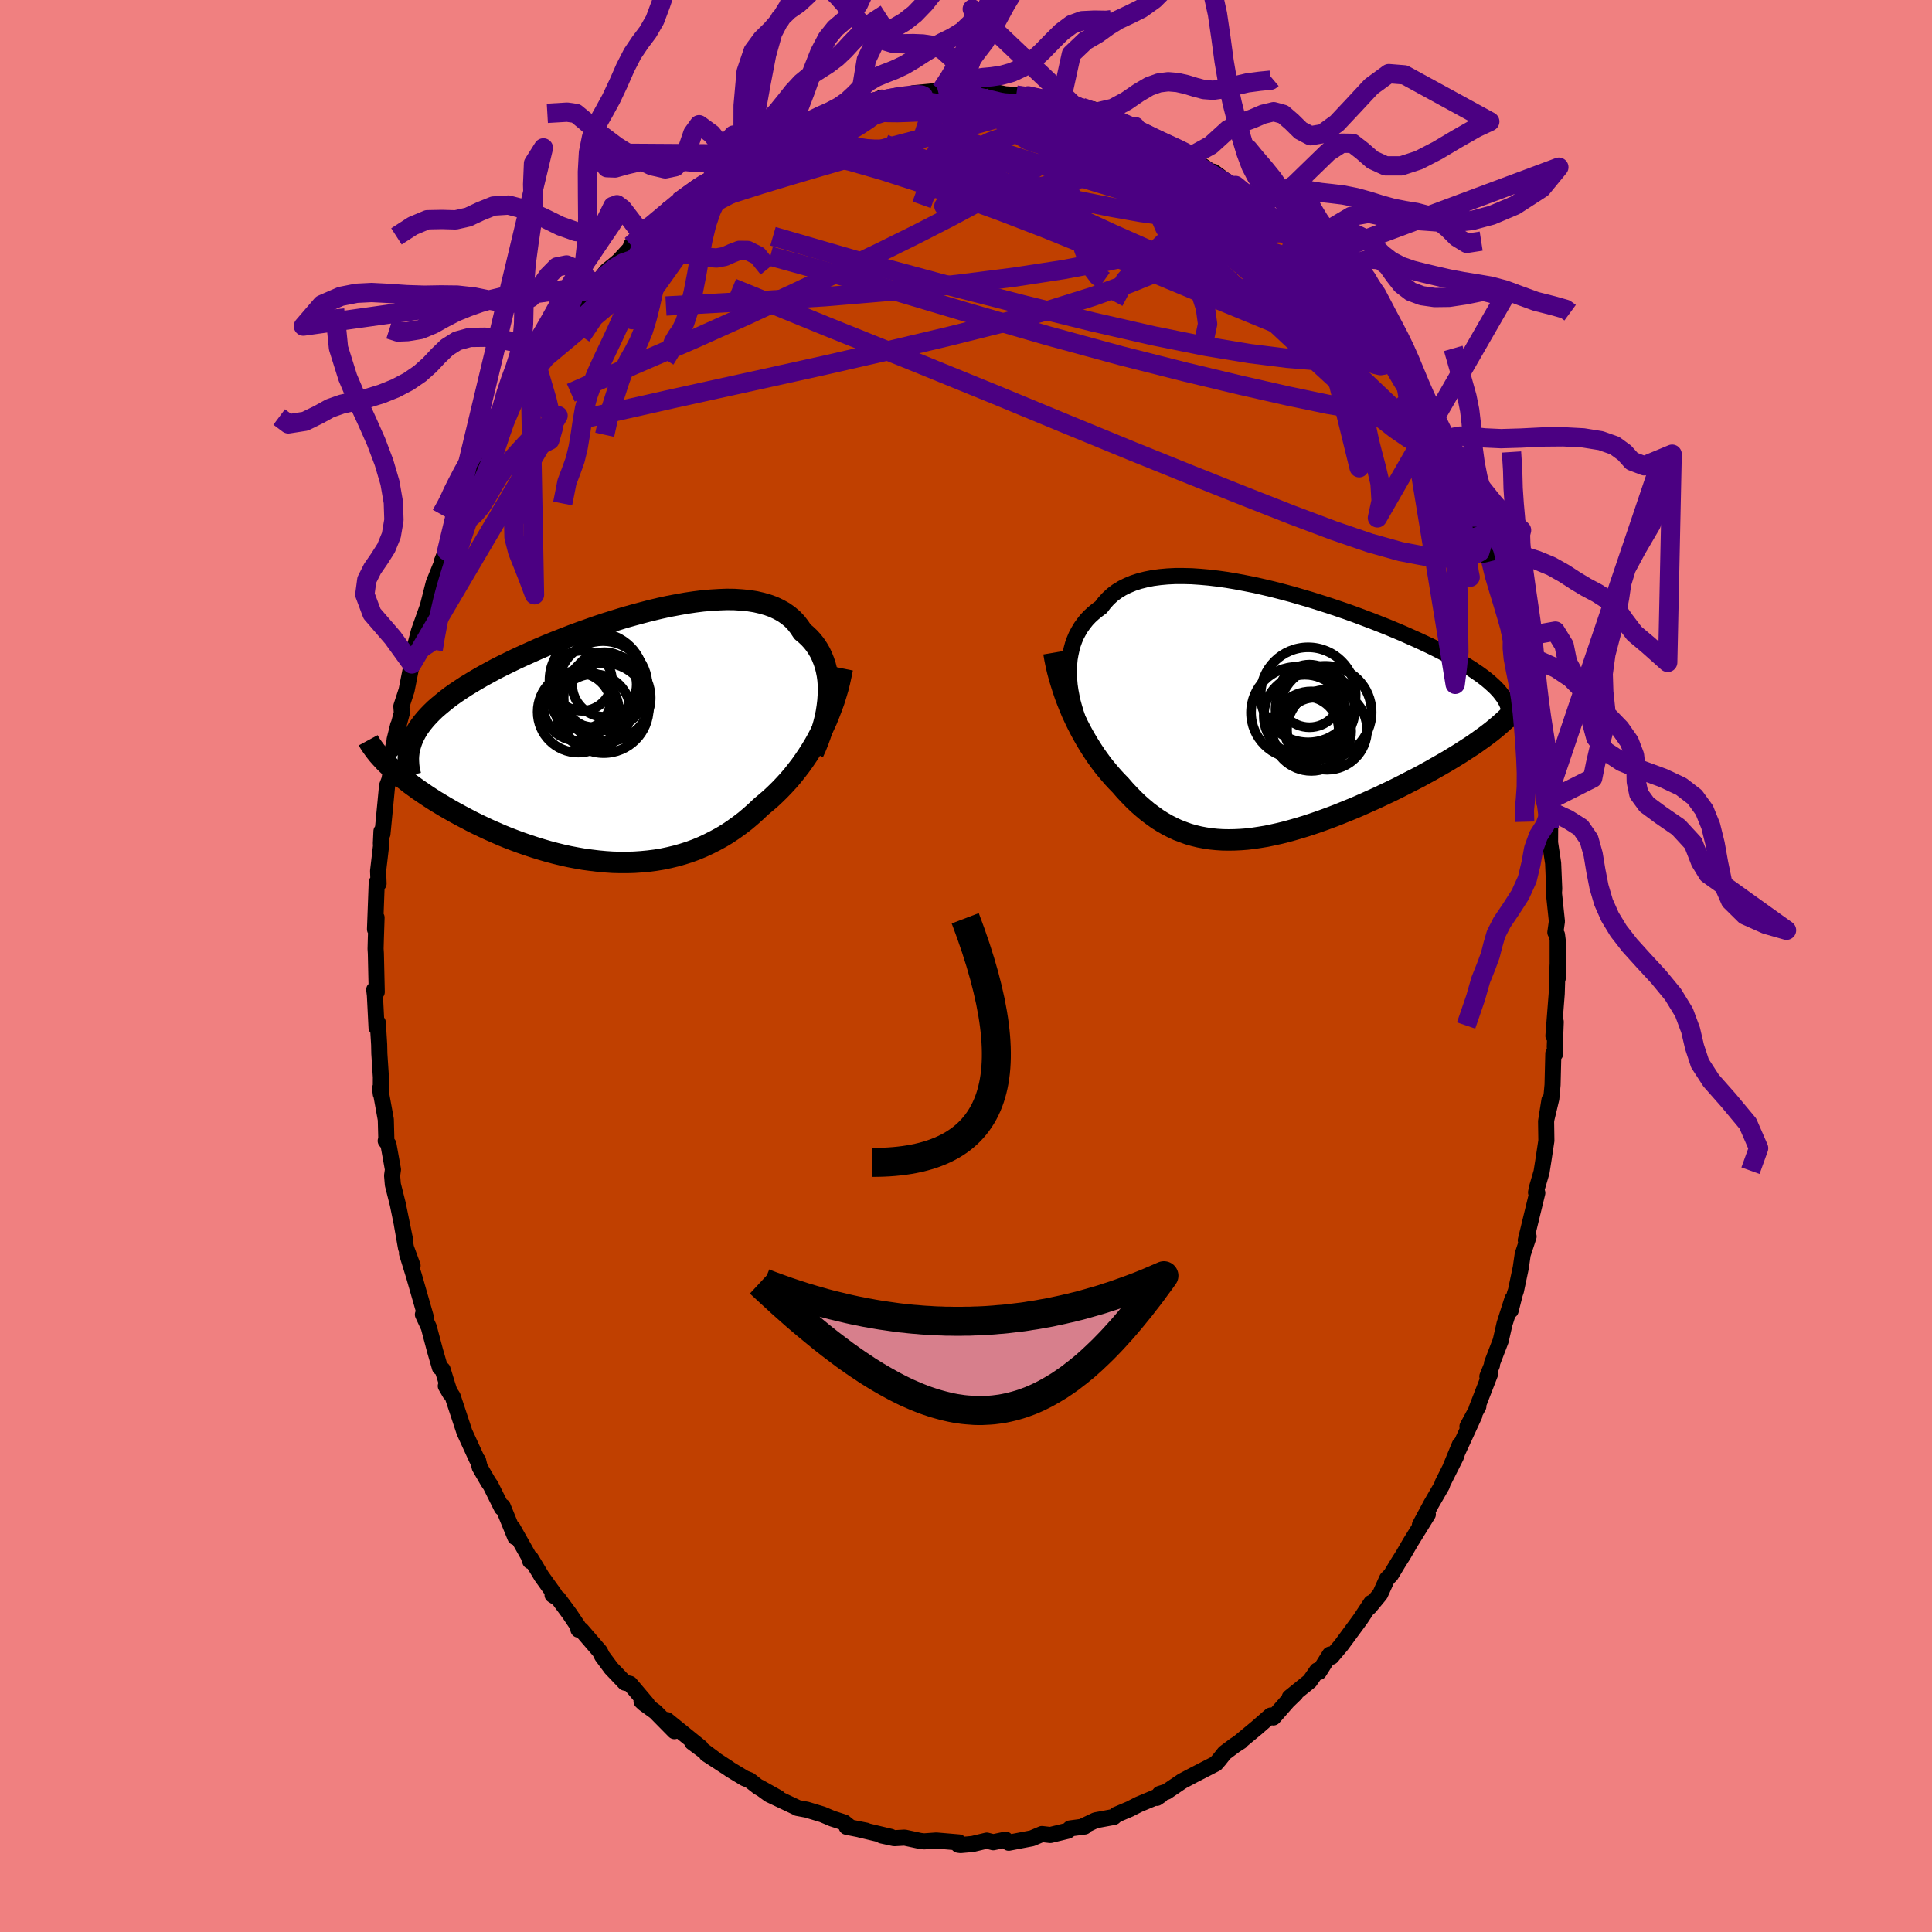 <svg viewBox="-100 -100 200 200" xmlns="http://www.w3.org/2000/svg" width="500" height="500" id="face-svg">
    <defs>
      <clipPath id="leftEyeClipPath">
        <polyline points="22.02,-4.41 22.04,-4.96 22.03,-5.51 21.99,-6.04 21.92,-6.55 21.82,-7.05 21.7,-7.53 21.54,-8 21.36,-8.45 21.16,-8.87 20.92,-9.28 20.66,-9.67 20.37,-10.04 20.05,-10.39 19.71,-10.71 19.34,-11.02 19.03,-11.49 18.69,-11.93 18.3,-12.34 17.87,-12.7 17.4,-13.03 16.88,-13.32 16.33,-13.58 15.75,-13.79 15.12,-13.97 14.47,-14.12 13.78,-14.23 13.05,-14.3 12.3,-14.35 11.52,-14.36 10.72,-14.33 9.9,-14.28 9.05,-14.21 8.18,-14.1 7.3,-13.97 6.41,-13.81 5.5,-13.64 4.58,-13.44 3.66,-13.22 2.74,-12.98 1.81,-12.73 0.88,-12.47 -0.05,-12.18 -0.98,-11.89 -1.89,-11.59 -2.8,-11.27 -3.7,-10.95 -4.59,-10.62 -5.46,-10.28 -6.32,-9.94 -7.16,-9.6 -7.98,-9.25 -8.78,-8.89 -9.56,-8.54 -10.32,-8.19 -11.06,-7.83 -11.77,-7.48 -12.46,-7.13 -13.12,-6.77 -13.76,-6.42 -14.37,-6.07 -14.95,-5.72 -15.51,-5.38 -16.04,-5.03 -16.55,-4.69 -17.03,-4.35 -17.48,-4.01 -17.91,-3.66 -18.32,-3.32 -18.7,-2.99 -19.05,-2.65 -19.38,-2.31 -19.69,-1.97 -19.97,-1.63 -20.22,-1.3 -20.46,-0.96 -20.66,-0.62 -20.84,-0.28 -21,0.06 -21.13,0.4 -23.58,2.76 -23.3,3.03 -22.99,3.31 -22.67,3.59 -22.34,3.88 -21.99,4.16 -21.62,4.45 -21.24,4.75 -20.84,5.04 -20.43,5.34 -20,5.63 -19.56,5.93 -19.1,6.23 -18.63,6.53 -18.15,6.82 -17.65,7.12 -17.13,7.42 -16.6,7.72 -16.05,8.02 -15.48,8.32 -14.91,8.62 -14.31,8.92 -13.7,9.21 -13.08,9.5 -12.44,9.78 -11.8,10.06 -11.14,10.33 -10.46,10.59 -9.78,10.84 -9.09,11.08 -8.39,11.31 -7.68,11.53 -6.96,11.74 -6.24,11.93 -5.51,12.11 -4.78,12.27 -4.04,12.41 -3.3,12.54 -2.55,12.64 -1.81,12.73 -1.06,12.8 -0.31,12.85 0.43,12.87 1.18,12.87 1.92,12.85 2.65,12.8 3.39,12.73 4.11,12.64 4.84,12.52 5.55,12.37 6.26,12.2 6.96,12 7.65,11.78 8.33,11.53 9,11.25 9.66,10.94 10.31,10.61 10.95,10.26 11.58,9.88 12.19,9.47 12.79,9.04 13.38,8.59 13.95,8.11 14.51,7.61 15.06,7.09 15.55,6.68 16.04,6.26 16.51,5.82 16.98,5.36 17.43,4.89 17.88,4.4 18.31,3.9 18.72,3.38 19.13,2.85 19.52,2.3 19.9,1.74 20.26,1.17 20.61,0.59 20.94,-0.01 21.26,-0.62" />
      </clipPath>
      <clipPath id="rightEyeClipPath">
        <polyline points="-20.61,-4.75 -20.58,-5.29 -20.53,-5.82 -20.44,-6.33 -20.33,-6.83 -20.2,-7.31 -20.03,-7.78 -19.84,-8.23 -19.61,-8.66 -19.36,-9.08 -19.08,-9.47 -18.78,-9.85 -18.44,-10.21 -18.08,-10.54 -17.69,-10.86 -17.28,-11.16 -16.93,-11.62 -16.54,-12.05 -16.11,-12.45 -15.63,-12.81 -15.11,-13.13 -14.55,-13.41 -13.95,-13.66 -13.31,-13.87 -12.63,-14.04 -11.92,-14.18 -11.17,-14.28 -10.4,-14.35 -9.59,-14.39 -8.75,-14.39 -7.89,-14.37 -7.01,-14.31 -6.11,-14.23 -5.19,-14.12 -4.26,-13.99 -3.31,-13.83 -2.36,-13.65 -1.4,-13.46 -0.43,-13.24 0.54,-13.01 1.51,-12.76 2.48,-12.5 3.44,-12.22 4.4,-11.94 5.35,-11.64 6.29,-11.34 7.21,-11.03 8.12,-10.72 9.01,-10.4 9.89,-10.07 10.74,-9.75 11.58,-9.42 12.39,-9.1 13.18,-8.77 13.94,-8.45 14.68,-8.12 15.4,-7.8 16.09,-7.48 16.75,-7.17 17.38,-6.86 17.99,-6.55 18.57,-6.25 19.12,-5.95 19.64,-5.65 20.14,-5.36 20.62,-5.07 21.07,-4.79 21.49,-4.5 21.89,-4.23 22.27,-3.95 22.62,-3.68 22.94,-3.41 23.24,-3.14 23.52,-2.88 23.77,-2.62 24,-2.36 24.2,-2.1 24.39,-1.85 24.54,-1.6 24.68,-1.35 22.07,2.5 21.68,2.78 21.27,3.07 20.84,3.35 20.39,3.64 19.93,3.94 19.46,4.23 18.97,4.53 18.47,4.83 17.95,5.13 17.42,5.43 16.88,5.74 16.33,6.04 15.77,6.35 15.19,6.65 14.6,6.95 14,7.26 13.39,7.57 12.76,7.88 12.12,8.18 11.47,8.49 10.81,8.79 10.14,9.09 9.47,9.39 8.79,9.68 8.1,9.96 7.41,10.24 6.72,10.51 6.02,10.77 5.33,11.02 4.63,11.26 3.93,11.49 3.24,11.7 2.55,11.9 1.86,12.09 1.17,12.26 0.49,12.41 -0.18,12.55 -0.85,12.66 -1.51,12.76 -2.17,12.84 -2.81,12.89 -3.45,12.92 -4.08,12.93 -4.7,12.92 -5.32,12.88 -5.92,12.82 -6.51,12.73 -7.1,12.62 -7.67,12.48 -8.24,12.32 -8.79,12.12 -9.34,11.91 -9.88,11.66 -10.41,11.39 -10.93,11.09 -11.44,10.77 -11.94,10.41 -12.44,10.04 -12.93,9.63 -13.41,9.21 -13.88,8.76 -14.35,8.28 -14.81,7.79 -15.26,7.27 -15.65,6.87 -16.04,6.45 -16.41,6.02 -16.78,5.58 -17.15,5.12 -17.5,4.64 -17.85,4.15 -18.18,3.65 -18.51,3.13 -18.83,2.6 -19.14,2.06 -19.44,1.5 -19.73,0.94 -20.01,0.36 -20.28,-0.22" />
      </clipPath>
      <filter id="fuzzy">
        <feTurbulence id="turbulence" baseFrequency="0.05" numOctaves="3" type="noise" result="noise" />
        <feDisplacementMap in="SourceGraphic" in2="noise" scale="2" />
      </filter>
      <linearGradient id="rainbowGradient" x1="0%" y1="0%" x2="100%" y2="0%">
        <stop offset="0%" style="stop-color: [object Object]; stop-opacity: 1" />
        <stop offset="50%" style="stop-color: [object Object]; stop-opacity: 1" />
        <stop offset="100%" style="stop-color: [object Object]; stop-opacity: 1" />
      </linearGradient>
    </defs>
    <rect x="-100" y="-100" width="100%" height="100%" fill="rgb(240, 128, 128)" />
    <polyline id="faceContour" points="61.25,1.3 61.24,-0.08 61.15,2.87 60.81,7.23 61.05,5.78 60.95,8.34 60.99,9.08 60.8,9.05 60.72,12.3 60.59,13.72 60.12,15.69 60.4,13.87 60.05,16.08 60.08,18.08 59.79,20 59.58,21.33 59.11,22.94 59.01,23.44 59.14,23.49 57.95,28.39 58.24,28 57.63,29.85 57.43,31.23 56.93,33.61 56.82,33.93 56.38,35.66 56.57,34.47 55.75,37.04 55.35,38.79 54.45,41.13 54.45,41.31 53.97,42.49 54.24,42.26 52.86,45.82 53.04,45.58 51.91,47.67 52.63,46.51 50.17,51.85 51.12,49.55 50.72,50.79 49.35,53.51 49.26,53.79 48.6,54.93 48.16,55.69 46.99,57.87 47.81,56.76 45.99,59.7 45.27,60.94 44.74,61.78 43.98,63.04 43.59,63.43 42.87,65.03 41.77,66.36 41.94,65.93 40.87,67.55 40.47,68.1 38.85,70.3 37.83,71.51 37.67,71.28 36.54,73.08 36.35,72.93 35.59,74.03 33.51,75.71 34.11,75.32 33.3,76.1 31.82,77.79 31.55,77.59 30.11,78.85 28.3,80.35 28.46,80.26 27.81,80.68 26.77,81.46 26.2,82.18 25.86,82.57 24.52,83.26 23.59,83.74 22.38,84.38 20.76,85.48 20.06,85.7 19.75,86.12 20.16,85.84 17.89,86.79 16.95,87.27 15.56,87.86 15.31,88.09 13.41,88.44 12.02,89.1 12.28,89.08 10.78,89.28 10.72,89.38 10.54,89.52 8.73,89.96 7.86,89.86 6.82,90.3 4.42,90.76 4.08,90.43 3.91,90.48 2.82,90.71 2.15,90.54 0.68,90.89 -0.56,91 -0.79,90.97 -0.73,90.73 -3.07,90.53 -4.34,90.62 -4.76,90.57 -6.35,90.23 -7.43,90.29 -8.72,90.01 -7.79,90.15 -10.99,89.39 -10.34,89.51 -12.36,89.11 -12.14,89.04 -12.61,88.66 -13.85,88.26 -14.86,87.83 -16.48,87.34 -17.45,87.16 -17.44,87.15 -20.36,85.77 -21.39,85.02 -19.44,86.11 -21.48,85.01 -22.4,84.29 -22.93,84.08 -24.4,83.19 -24.67,83 -26.85,81.58 -26.1,82.03 -28.35,80.36 -27.47,80.89 -30.97,78.06 -30.53,78.62 -30.18,79.21 -32.16,77.2 -33.32,76.36 -33.59,76.11 -33.01,76.4 -34.78,74.31 -35.31,74.19 -36.73,72.7 -37.67,71.43 -37.89,70.97 -39.83,68.72 -40.12,68.7 -40.16,68.37 -41.04,67.06 -42.2,65.49 -42.8,65.11 -42.6,65.04 -43.94,63.17 -45.05,61.32 -45.11,61.61 -45.29,61.08 -46.94,58.16 -46.66,59.13 -47.96,55.95 -48.05,56.1 -49.21,53.77 -49.46,53.41 -50.34,51.89 -50.51,51.19 -50.63,51.06 -51.92,48.25 -52.58,46.25 -53.14,44.56 -53.85,43.48 -53.41,44.24 -53.72,43.28 -54.18,41.78 -54.46,41.57 -54.96,39.84 -55.61,37.39 -56.22,36.08 -55.94,36.28 -57.14,32.1 -57.87,29.74 -57.29,31.02 -57.97,29.17 -58.4,26.73 -58.09,28.23 -58.82,24.65 -59.33,22.63 -59.41,21.7 -59.32,21.07 -59.79,18.46 -60.07,18.1 -60,18.19 -60.06,15.9 -60.65,12.65 -60.58,13.25 -60.57,11.51 -60.73,9.07 -60.75,8.14 -60.89,5.86 -61.02,6.37 -61.19,3.03 -61.26,2.45 -61,2.69 -61.09,-1.29 -61.12,-1.78 -61.09,-2.89 -61.02,-5.01 -61.18,-3.8 -61,-8.65 -60.81,-8.53 -60.86,-9.83 -60.55,-12.47 -60.57,-12.69 -60.51,-13.95 -60.41,-13.67 -60.1,-16.86 -59.93,-18.65 -59.69,-19.29 -59.13,-22.43 -59.33,-22.51 -58.78,-24.92 -59.15,-23.43 -58.4,-26.2 -58.45,-26.89 -57.91,-28.54 -57.37,-31.27 -56.72,-33.57 -57.17,-32.61 -56.63,-34.67 -55.46,-37.95 -55.37,-38.27 -55.75,-37.09 -55.1,-39.65 -53.75,-42.97 -54.24,-41.93 -53.23,-44.48 -52.91,-45.52 -52.27,-47.31 -52.45,-46.76 -51.52,-48.38 -51.84,-48.01 -51.11,-49.36 -50.15,-52.16 -48.96,-54.06 -48.78,-54.37 -48.73,-54.88 -48.28,-55.38 -46.87,-58.35 -46.76,-58.64 -46.15,-59.11 -45.09,-60.82 -44.44,-62.22 -43.79,-63.57 -43.45,-63.74 -43.4,-63.82 -42.27,-65.49 -41,-67.11 -39.15,-69.62 -39.36,-69.05 -39.24,-69.41 -38.36,-70.48 -37.18,-71.97 -36.13,-72.83 -35.87,-73.07 -34.02,-75.09 -33.78,-75.24 -34.67,-74.61 -33.68,-75.92 -32.94,-76.1 -30.49,-78.48 -29.27,-79.49 -29.74,-79.1 -28.41,-80.01 -27.87,-80.62 -26.48,-81.37 -26.15,-81.83 -25.61,-82.23 -24.05,-83.32 -23.64,-83.38 -22.36,-84.05 -22.6,-83.88 -20.5,-85.2 -19.94,-85.91 -18.05,-86.62 -17.73,-86.84 -16.81,-87.24 -16.26,-87.28 -14.76,-87.96 -13.77,-88.47 -12.8,-88.73 -11.43,-88.97 -11.11,-89.13 -10.3,-89.32 -10.7,-88.98 -8.71,-89.9 -7.54,-89.73 -6.7,-90.2 -5.26,-90.18 -5.43,-90.35 -2.63,-90.62 -2.87,-90.46 -1.79,-90.57 -0.88,-90.53 1.51,-90.53 1.34,-90.61 0.59,-90.66 2.79,-90.51 4.05,-90.24 5.2,-90.16 6.83,-89.86 7.49,-89.96 6.43,-90.08 10.29,-89.21 9.77,-89.21 9.49,-89.69 11.98,-88.89 13.88,-88.26 13.54,-88.24 13.14,-88.69 15.15,-87.87 17.23,-86.87 17.51,-86.9 18,-86.32 19.1,-85.83 19.81,-85.47 20.51,-85.29 22.02,-84.59 22.49,-84.37 23.79,-83.65 23.17,-83.76 25.29,-82.28 25.62,-82.22 26.75,-81.38 28.51,-80.28 27.9,-80.8 28.18,-80.37 30.46,-78.3 30.18,-78.99 32.22,-77.02 32.85,-76.41 33.37,-76.03 33.92,-75.4 34.01,-75.34 35.06,-74.53 36.03,-73.23 36.79,-72.24 38.72,-69.95 39.59,-69.07 38.86,-70.12 40.48,-67.77 41.06,-67.16 41.4,-66.75 42.68,-64.99 43.07,-64.16 43.76,-63.06 44.35,-62.4 45.57,-60.07 45.27,-61 46.73,-58.06 46.45,-58.88 48.21,-55.99 48.92,-54.22 49.25,-53.65 49.44,-53.47 49.76,-52.94 50.76,-50.57 50.67,-50.22 51.54,-48.56 52.02,-47.34 53.17,-45.11 52.9,-45.47 54.01,-42.37 53.95,-42.37 54.34,-41.91 54.77,-39.86 54.89,-39.79 55.77,-36.86 56.35,-35.37 56.33,-34.93 56.9,-32.77 56.6,-33.89 56.86,-32.72 57.66,-30.34 58.09,-28.28 58.06,-28.54 58.61,-25.36 58.86,-24.27 59.18,-22.35 59.45,-21.44 59.96,-18.18 59.95,-18.12 60.02,-16.99 60.31,-15.57 60.38,-14.22 60.47,-14.46 60.46,-12.77 60.78,-10.64 60.89,-8 60.86,-7.55 61.17,-4.62 61.01,-3.48 61.18,-3.23 61.25,-2.67 61.25,1.3 61.24,-0.08" fill="rgb(192, 64, 0)" stroke="black" stroke-width="1.667" stroke-linejoin="round" filter="url(#fuzzy)" />
    <g transform="translate(31.26 -25.98)">
      <polyline id="rightCountour" points="-20.61,-4.75 -20.58,-5.29 -20.53,-5.82 -20.44,-6.33 -20.33,-6.83 -20.2,-7.31 -20.03,-7.78 -19.84,-8.23 -19.61,-8.66 -19.36,-9.08 -19.08,-9.47 -18.78,-9.85 -18.44,-10.21 -18.08,-10.54 -17.69,-10.86 -17.28,-11.16 -16.93,-11.62 -16.54,-12.05 -16.11,-12.45 -15.63,-12.81 -15.11,-13.13 -14.55,-13.41 -13.95,-13.66 -13.31,-13.87 -12.63,-14.04 -11.92,-14.18 -11.17,-14.28 -10.4,-14.35 -9.59,-14.39 -8.75,-14.39 -7.89,-14.37 -7.01,-14.31 -6.11,-14.23 -5.19,-14.12 -4.26,-13.99 -3.31,-13.83 -2.36,-13.65 -1.4,-13.46 -0.43,-13.24 0.54,-13.01 1.51,-12.76 2.48,-12.5 3.44,-12.22 4.4,-11.94 5.35,-11.64 6.29,-11.34 7.21,-11.03 8.12,-10.72 9.01,-10.4 9.89,-10.07 10.74,-9.75 11.58,-9.42 12.39,-9.1 13.18,-8.77 13.94,-8.45 14.68,-8.12 15.4,-7.8 16.09,-7.48 16.75,-7.17 17.38,-6.86 17.99,-6.55 18.57,-6.25 19.12,-5.95 19.64,-5.65 20.14,-5.36 20.62,-5.07 21.07,-4.79 21.49,-4.5 21.89,-4.23 22.27,-3.95 22.62,-3.68 22.94,-3.41 23.24,-3.14 23.52,-2.88 23.77,-2.62 24,-2.36 24.2,-2.1 24.39,-1.85 24.54,-1.6 24.68,-1.35 22.07,2.5 21.68,2.78 21.27,3.07 20.84,3.35 20.39,3.64 19.93,3.94 19.46,4.23 18.97,4.53 18.47,4.83 17.95,5.13 17.42,5.43 16.88,5.74 16.33,6.04 15.77,6.35 15.19,6.65 14.6,6.95 14,7.26 13.39,7.57 12.76,7.88 12.12,8.18 11.47,8.49 10.81,8.79 10.14,9.09 9.47,9.39 8.79,9.68 8.1,9.96 7.41,10.24 6.72,10.51 6.02,10.77 5.33,11.02 4.63,11.26 3.93,11.49 3.24,11.7 2.55,11.9 1.86,12.09 1.17,12.26 0.49,12.41 -0.18,12.55 -0.85,12.66 -1.51,12.76 -2.17,12.84 -2.81,12.89 -3.45,12.92 -4.08,12.93 -4.7,12.92 -5.32,12.88 -5.92,12.82 -6.51,12.73 -7.1,12.62 -7.67,12.48 -8.24,12.32 -8.79,12.12 -9.34,11.91 -9.88,11.66 -10.41,11.39 -10.93,11.09 -11.44,10.77 -11.94,10.41 -12.44,10.04 -12.93,9.63 -13.41,9.21 -13.88,8.76 -14.35,8.28 -14.81,7.79 -15.26,7.27 -15.65,6.87 -16.04,6.45 -16.41,6.02 -16.78,5.58 -17.15,5.12 -17.5,4.64 -17.85,4.15 -18.18,3.65 -18.51,3.13 -18.83,2.6 -19.14,2.06 -19.44,1.5 -19.73,0.94 -20.01,0.36 -20.28,-0.22" fill="white" stroke="white" stroke-width="0" stroke-linejoin="round" filter="url(#fuzzy)" />
    </g>
    <g transform="translate(-36.27 -23.59)">
      <polyline id="leftCountour" points="22.02,-4.41 22.04,-4.96 22.03,-5.51 21.99,-6.04 21.92,-6.55 21.82,-7.05 21.7,-7.53 21.54,-8 21.36,-8.45 21.16,-8.87 20.92,-9.28 20.66,-9.67 20.37,-10.04 20.05,-10.39 19.71,-10.71 19.34,-11.02 19.03,-11.49 18.69,-11.93 18.3,-12.34 17.87,-12.7 17.4,-13.03 16.88,-13.32 16.33,-13.58 15.75,-13.79 15.12,-13.97 14.47,-14.12 13.78,-14.23 13.05,-14.3 12.3,-14.35 11.52,-14.36 10.72,-14.33 9.9,-14.28 9.05,-14.21 8.18,-14.1 7.3,-13.97 6.41,-13.81 5.5,-13.64 4.58,-13.44 3.66,-13.22 2.74,-12.98 1.81,-12.73 0.88,-12.47 -0.05,-12.18 -0.98,-11.89 -1.89,-11.59 -2.8,-11.27 -3.7,-10.95 -4.59,-10.62 -5.46,-10.28 -6.32,-9.94 -7.16,-9.6 -7.98,-9.25 -8.78,-8.89 -9.56,-8.54 -10.32,-8.19 -11.06,-7.83 -11.77,-7.48 -12.46,-7.13 -13.12,-6.77 -13.76,-6.42 -14.37,-6.07 -14.95,-5.72 -15.51,-5.38 -16.04,-5.03 -16.55,-4.69 -17.03,-4.35 -17.48,-4.01 -17.91,-3.66 -18.32,-3.32 -18.7,-2.99 -19.05,-2.65 -19.38,-2.31 -19.69,-1.97 -19.97,-1.63 -20.22,-1.3 -20.46,-0.96 -20.66,-0.62 -20.84,-0.28 -21,0.06 -21.13,0.4 -23.58,2.76 -23.3,3.03 -22.99,3.31 -22.67,3.59 -22.34,3.88 -21.99,4.16 -21.62,4.45 -21.24,4.75 -20.84,5.04 -20.43,5.34 -20,5.63 -19.56,5.93 -19.1,6.23 -18.63,6.53 -18.15,6.82 -17.65,7.12 -17.13,7.42 -16.6,7.72 -16.05,8.02 -15.48,8.32 -14.91,8.62 -14.31,8.92 -13.7,9.21 -13.08,9.5 -12.44,9.78 -11.8,10.06 -11.14,10.33 -10.46,10.59 -9.78,10.84 -9.09,11.08 -8.39,11.31 -7.68,11.53 -6.96,11.74 -6.24,11.93 -5.51,12.11 -4.78,12.27 -4.04,12.41 -3.3,12.54 -2.55,12.64 -1.81,12.73 -1.06,12.8 -0.31,12.85 0.43,12.87 1.18,12.87 1.92,12.85 2.65,12.8 3.39,12.73 4.11,12.64 4.84,12.52 5.55,12.37 6.26,12.2 6.96,12 7.65,11.78 8.33,11.53 9,11.25 9.66,10.94 10.31,10.61 10.95,10.26 11.58,9.88 12.19,9.47 12.79,9.04 13.38,8.59 13.95,8.11 14.51,7.61 15.06,7.09 15.55,6.68 16.04,6.26 16.51,5.82 16.98,5.36 17.43,4.89 17.88,4.4 18.31,3.9 18.72,3.38 19.13,2.85 19.52,2.3 19.9,1.74 20.26,1.17 20.61,0.59 20.94,-0.01 21.26,-0.62" fill="white" stroke="white" stroke-width="0" stroke-linejoin="round" filter="url(#fuzzy)" />
    </g>
    <g transform="translate(31.26 -25.98)">
      <polyline id="rightUpper" points="-19.48,0.91 -19.7,0.35 -19.89,-0.22 -20.06,-0.79 -20.22,-1.37 -20.34,-1.94 -20.45,-2.52 -20.53,-3.08 -20.58,-3.65 -20.61,-4.2 -20.61,-4.75 -20.58,-5.29 -20.53,-5.82 -20.44,-6.33 -20.33,-6.83 -20.2,-7.31 -20.03,-7.78 -19.84,-8.23 -19.61,-8.66 -19.36,-9.08 -19.08,-9.47 -18.78,-9.85 -18.44,-10.21 -18.08,-10.54 -17.69,-10.86 -17.28,-11.16 -16.93,-11.62 -16.54,-12.05 -16.11,-12.45 -15.63,-12.81 -15.11,-13.13 -14.55,-13.41 -13.95,-13.66 -13.31,-13.87 -12.63,-14.04 -11.92,-14.18 -11.17,-14.28 -10.4,-14.35 -9.59,-14.39 -8.75,-14.39 -7.89,-14.37 -7.01,-14.31 -6.11,-14.23 -5.19,-14.12 -4.26,-13.99 -3.31,-13.83 -2.36,-13.65 -1.4,-13.46 -0.43,-13.24 0.54,-13.01 1.51,-12.76 2.48,-12.5 3.44,-12.22 4.4,-11.94 5.35,-11.64 6.29,-11.34 7.21,-11.03 8.12,-10.72 9.01,-10.4 9.89,-10.07 10.74,-9.75 11.58,-9.42 12.39,-9.1 13.18,-8.77 13.94,-8.45 14.68,-8.12 15.4,-7.8 16.09,-7.48 16.75,-7.17 17.38,-6.86 17.99,-6.55 18.57,-6.25 19.12,-5.95 19.64,-5.65 20.14,-5.36 20.62,-5.07 21.07,-4.79 21.49,-4.5 21.89,-4.23 22.27,-3.95 22.62,-3.68 22.94,-3.41 23.24,-3.14 23.52,-2.88 23.77,-2.62 24,-2.36 24.2,-2.1 24.39,-1.85 24.54,-1.6 24.68,-1.35 24.79,-1.1 24.88,-0.86 24.95,-0.61 25,-0.37 25.03,-0.13 25.04,0.11 25.03,0.35 25,0.59 24.95,0.83 24.88,1.06" fill="none" stroke="black" stroke-width="1.667" stroke-linejoin="round" filter="url(#fuzzy)" />
      <polyline id="rightLower" points="-22.16,-6.46 -22.05,-5.82 -21.92,-5.18 -21.77,-4.54 -21.6,-3.91 -21.41,-3.28 -21.21,-2.65 -21,-2.03 -20.77,-1.42 -20.53,-0.82 -20.28,-0.22 -20.01,0.36 -19.73,0.94 -19.44,1.5 -19.14,2.06 -18.83,2.6 -18.51,3.13 -18.18,3.65 -17.85,4.15 -17.5,4.64 -17.15,5.12 -16.78,5.58 -16.41,6.02 -16.04,6.45 -15.65,6.87 -15.26,7.27 -14.81,7.79 -14.35,8.28 -13.88,8.76 -13.41,9.21 -12.93,9.63 -12.44,10.04 -11.94,10.41 -11.44,10.77 -10.93,11.09 -10.41,11.39 -9.88,11.66 -9.34,11.91 -8.79,12.12 -8.24,12.32 -7.67,12.48 -7.1,12.62 -6.51,12.73 -5.92,12.82 -5.32,12.88 -4.7,12.92 -4.08,12.93 -3.45,12.92 -2.81,12.89 -2.17,12.84 -1.51,12.76 -0.85,12.66 -0.18,12.55 0.49,12.41 1.17,12.26 1.86,12.09 2.55,11.9 3.24,11.7 3.93,11.49 4.63,11.26 5.33,11.02 6.02,10.77 6.72,10.51 7.41,10.24 8.1,9.96 8.79,9.68 9.47,9.39 10.14,9.09 10.81,8.79 11.47,8.49 12.12,8.18 12.76,7.88 13.39,7.57 14,7.26 14.6,6.95 15.19,6.65 15.77,6.35 16.33,6.04 16.88,5.74 17.42,5.43 17.95,5.13 18.47,4.83 18.97,4.53 19.46,4.23 19.93,3.94 20.39,3.64 20.84,3.35 21.27,3.07 21.68,2.78 22.07,2.5 22.46,2.22 22.82,1.95 23.17,1.68 23.5,1.41 23.81,1.15 24.11,0.89 24.39,0.64 24.66,0.39 24.91,0.14 25.14,-0.1" fill="none" stroke="black" stroke-width="2.222" stroke-linejoin="round" filter="url(#fuzzy)" />
      <circle r="4.108" cx="4.889" cy="-0.586" stroke="black" fill="none" stroke-width="1.0" filter="url(#fuzzy)" clip-path="url(#rightEyeClipPath)" /><circle r="4.146" cx="6.114" cy="1.519" stroke="black" fill="none" stroke-width="1.0" filter="url(#fuzzy)" clip-path="url(#rightEyeClipPath)" /><circle r="4.732" cx="2.979" cy="-0.251" stroke="black" fill="none" stroke-width="1.0" filter="url(#fuzzy)" clip-path="url(#rightEyeClipPath)" /><circle r="4.252" cx="3.819" cy="0.079" stroke="black" fill="none" stroke-width="1.0" filter="url(#fuzzy)" clip-path="url(#rightEyeClipPath)" /><circle r="3.446" cx="3.879" cy="1.539" stroke="black" fill="none" stroke-width="1.0" filter="url(#fuzzy)" clip-path="url(#rightEyeClipPath)" /><circle r="3.16" cx="4.834" cy="1.364" stroke="black" fill="none" stroke-width="1.0" filter="url(#fuzzy)" clip-path="url(#rightEyeClipPath)" /><circle r="4.116" cx="4.489" cy="1.669" stroke="black" fill="none" stroke-width="1.0" filter="url(#fuzzy)" clip-path="url(#rightEyeClipPath)" /><circle r="4.918" cx="4.159" cy="-2.091" stroke="black" fill="none" stroke-width="1.0" filter="url(#fuzzy)" clip-path="url(#rightEyeClipPath)" /><circle r="3.24" cx="4.294" cy="-1.976" stroke="black" fill="none" stroke-width="1.0" filter="url(#fuzzy)" clip-path="url(#rightEyeClipPath)" /><circle r="4.804" cx="5.924" cy="-0.286" stroke="black" fill="none" stroke-width="1.0" filter="url(#fuzzy)" clip-path="url(#rightEyeClipPath)" />
      </g>
    <g transform="translate(-36.27 -23.59)">
      <polyline id="leftUpper" points="20.45,1.51 20.72,0.92 20.96,0.32 21.18,-0.28 21.38,-0.89 21.55,-1.49 21.7,-2.08 21.82,-2.68 21.91,-3.26 21.98,-3.84 22.02,-4.41 22.04,-4.96 22.03,-5.51 21.99,-6.04 21.92,-6.55 21.82,-7.05 21.7,-7.53 21.54,-8 21.36,-8.45 21.16,-8.87 20.92,-9.28 20.66,-9.67 20.37,-10.04 20.05,-10.39 19.71,-10.71 19.34,-11.02 19.03,-11.49 18.69,-11.93 18.3,-12.34 17.87,-12.7 17.4,-13.03 16.88,-13.32 16.33,-13.58 15.75,-13.79 15.12,-13.97 14.47,-14.12 13.78,-14.23 13.05,-14.3 12.3,-14.35 11.52,-14.36 10.72,-14.33 9.9,-14.28 9.05,-14.21 8.18,-14.1 7.3,-13.97 6.41,-13.81 5.5,-13.64 4.58,-13.44 3.66,-13.22 2.74,-12.98 1.81,-12.73 0.88,-12.47 -0.05,-12.18 -0.98,-11.89 -1.89,-11.59 -2.8,-11.27 -3.7,-10.95 -4.59,-10.62 -5.46,-10.28 -6.32,-9.94 -7.16,-9.6 -7.98,-9.25 -8.78,-8.89 -9.56,-8.54 -10.32,-8.19 -11.06,-7.83 -11.77,-7.48 -12.46,-7.13 -13.12,-6.77 -13.76,-6.42 -14.37,-6.07 -14.95,-5.72 -15.51,-5.38 -16.04,-5.03 -16.55,-4.69 -17.03,-4.35 -17.48,-4.01 -17.91,-3.66 -18.32,-3.32 -18.7,-2.99 -19.05,-2.65 -19.38,-2.31 -19.69,-1.97 -19.97,-1.63 -20.22,-1.3 -20.46,-0.96 -20.66,-0.62 -20.84,-0.28 -21,0.06 -21.13,0.4 -21.24,0.74 -21.33,1.08 -21.4,1.42 -21.44,1.76 -21.46,2.1 -21.45,2.45 -21.43,2.79 -21.39,3.14 -21.32,3.49 -21.24,3.84" fill="none" stroke="black" stroke-width="2.222" stroke-linejoin="round" filter="url(#fuzzy)" />
      <polyline id="leftLower" points="23.47,-7.22 23.33,-6.53 23.18,-5.84 23.01,-5.16 22.81,-4.49 22.6,-3.82 22.36,-3.16 22.11,-2.51 21.85,-1.87 21.56,-1.24 21.26,-0.62 20.94,-0.01 20.61,0.59 20.26,1.17 19.9,1.74 19.52,2.3 19.13,2.85 18.72,3.38 18.31,3.9 17.88,4.4 17.43,4.89 16.98,5.36 16.51,5.82 16.04,6.26 15.55,6.68 15.06,7.09 14.51,7.61 13.95,8.11 13.38,8.59 12.79,9.04 12.19,9.47 11.58,9.88 10.95,10.26 10.31,10.61 9.66,10.94 9,11.25 8.33,11.53 7.65,11.78 6.96,12 6.26,12.2 5.55,12.37 4.84,12.52 4.11,12.64 3.39,12.73 2.65,12.8 1.92,12.85 1.18,12.87 0.43,12.87 -0.31,12.85 -1.06,12.8 -1.81,12.73 -2.55,12.64 -3.3,12.54 -4.04,12.41 -4.78,12.27 -5.51,12.11 -6.24,11.93 -6.96,11.74 -7.68,11.53 -8.39,11.31 -9.09,11.08 -9.78,10.84 -10.46,10.59 -11.14,10.33 -11.8,10.06 -12.44,9.78 -13.08,9.5 -13.7,9.21 -14.31,8.92 -14.91,8.62 -15.48,8.32 -16.05,8.02 -16.6,7.72 -17.13,7.42 -17.65,7.12 -18.15,6.82 -18.63,6.53 -19.1,6.23 -19.56,5.93 -20,5.63 -20.43,5.34 -20.84,5.04 -21.24,4.75 -21.62,4.45 -21.99,4.16 -22.34,3.88 -22.67,3.59 -22.99,3.31 -23.3,3.03 -23.58,2.76 -23.86,2.49 -24.11,2.22 -24.35,1.96 -24.58,1.7 -24.79,1.44 -24.98,1.19 -25.16,0.94 -25.33,0.7 -25.48,0.46 -25.61,0.22" fill="none" stroke="black" stroke-width="2.222" stroke-linejoin="round" filter="url(#fuzzy)" />
      <circle r="3.514" cx="-3.955" cy="-3.259" stroke="black" fill="none" stroke-width="1.0" filter="url(#fuzzy)" clip-path="url(#leftEyeClipPath)" /><circle r="4.504" cx="-0.88" cy="-4.174" stroke="black" fill="none" stroke-width="1.0" filter="url(#fuzzy)" clip-path="url(#leftEyeClipPath)" /><circle r="4.9" cx="-1.945" cy="-6.004" stroke="black" fill="none" stroke-width="1.0" filter="url(#fuzzy)" clip-path="url(#leftEyeClipPath)" /><circle r="4.62" cx="-1.315" cy="-5.429" stroke="black" fill="none" stroke-width="1.0" filter="url(#fuzzy)" clip-path="url(#leftEyeClipPath)" /><circle r="3.114" cx="-3.49" cy="-5.944" stroke="black" fill="none" stroke-width="1.0" filter="url(#fuzzy)" clip-path="url(#leftEyeClipPath)" /><circle r="4.67" cx="-1.235" cy="-3.119" stroke="black" fill="none" stroke-width="1.0" filter="url(#fuzzy)" clip-path="url(#leftEyeClipPath)" /><circle r="4.216" cx="-3.86" cy="-2.719" stroke="black" fill="none" stroke-width="1.0" filter="url(#fuzzy)" clip-path="url(#leftEyeClipPath)" /><circle r="3.078" cx="-3.575" cy="-3.984" stroke="black" fill="none" stroke-width="1.0" filter="url(#fuzzy)" clip-path="url(#leftEyeClipPath)" /><circle r="3.34" cx="-1.16" cy="-5.549" stroke="black" fill="none" stroke-width="1.0" filter="url(#fuzzy)" clip-path="url(#leftEyeClipPath)" /><circle r="3.836" cx="-2.305" cy="-2.789" stroke="black" fill="none" stroke-width="1.0" filter="url(#fuzzy)" clip-path="url(#leftEyeClipPath)" />
    </g>
    <g id="hairs">
      <polyline points="-14.76,-87.96 -13.8,-88.36 -12.87,-88.64 -12.08,-88.85 -11.43,-88.99 -10.87,-89.11 -10.34,-89.19 -9.84,-89.25 -9.39,-89.26 -9.06,-89.21 -8.87,-89.07 -8.86,-88.86 -9.06,-88.55 -9.47,-88.15 -10.13,-87.64 -11.05,-87.03 -12.25,-86.31 -13.75,-85.48 -15.55,-84.53 -17.65,-83.43 -20.11,-82.15 -23.01,-80.63 -26.45,-78.82 -30.4,-76.82" fill="none" stroke="rgb(75, 0, 130)" stroke-width="2" stroke-linejoin="round" filter="url(#fuzzy)" /><polyline points="35.06,-74.53 35.94,-73.35 36.78,-72.23 37.42,-71.34 37.74,-70.74 37.78,-70.39 37.56,-70.2 37.11,-70.14 36.41,-70.22 35.44,-70.47 34.17,-70.91 32.56,-71.57 30.6,-72.48 28.23,-73.66 25.42,-75.14 22.16,-76.91 18.47,-78.97 14.42,-81.33 10.08,-84 5.25,-87.05" fill="none" stroke="rgb(75, 0, 130)" stroke-width="2" stroke-linejoin="round" filter="url(#fuzzy)" /><polyline points="48.21,-55.99 48.68,-54.81 48.85,-54.27 48.82,-53.97 48.63,-53.77 48.27,-53.67 47.7,-53.73 46.89,-54.03 45.81,-54.64 44.41,-55.6 42.64,-56.98 40.48,-58.79 37.93,-61.05 34.99,-63.75 31.64,-66.88 27.83,-70.44 23.58,-74.45 18.9,-78.94 13.58,-84.05" fill="none" stroke="rgb(75, 0, 130)" stroke-width="2" stroke-linejoin="round" filter="url(#fuzzy)" /><polyline points="27.9,-80.8 28.59,-80.07 29.42,-79.31 30.05,-78.68 30.43,-78.21 30.5,-77.9 30.24,-77.79 29.66,-77.84 28.78,-78.01 27.6,-78.29 26.11,-78.67 24.24,-79.19 21.96,-79.94 19.23,-80.97 16.02,-82.3 12.27,-83.93 7.88,-85.82 2.8,-88.01" fill="none" stroke="rgb(75, 0, 130)" stroke-width="2" stroke-linejoin="round" filter="url(#fuzzy)" /><polyline points="41.06,-67.16 41.65,-66.35 42.43,-65.18 43.21,-63.94 43.98,-62.71 44.72,-61.52 45.42,-60.38 46.07,-59.32 46.64,-58.37 47.12,-57.57 47.46,-56.99 47.62,-56.7 47.57,-56.74 47.3,-57.16 46.81,-57.94 46.09,-59.09 45.15,-60.62 43.99,-62.59" fill="none" stroke="rgb(75, 0, 130)" stroke-width="2" stroke-linejoin="round" filter="url(#fuzzy)" /><polyline points="11.98,-88.89 13.12,-88.49 13.74,-88.27 14.51,-87.97 15.51,-87.56 16.58,-87.08 17.61,-86.59 18.55,-86.14 19.39,-85.73 20.15,-85.37 20.83,-85.05 21.4,-84.77 21.83,-84.54 22.12,-84.36 22.25,-84.23 22.21,-84.18 21.98,-84.23 21.53,-84.4 20.81,-84.7 19.82,-85.14 18.59,-85.69 17.16,-86.33 15.45,-87.1 13.07,-88.15" fill="none" stroke="rgb(75, 0, 130)" stroke-width="2" stroke-linejoin="round" filter="url(#fuzzy)" /><polyline points="-26.48,-81.37 -25.96,-81.85 -25.06,-82.45 -23.95,-83.07 -22.76,-83.69 -21.54,-84.32 -20.29,-84.97 -19.03,-85.63 -17.81,-86.28 -16.69,-86.86 -15.7,-87.35 -14.88,-87.74 -14.24,-88.04 -13.81,-88.25 -13.67,-88.34 -13.89,-88.28 -14.52,-88.03 -15.56,-87.63" fill="none" stroke="rgb(75, 0, 130)" stroke-width="2" stroke-linejoin="round" filter="url(#fuzzy)" /><polyline points="28.18,-80.37 29.49,-79.12 29.94,-78.33 29.86,-77.61 29.24,-76.94 28.03,-76.33 26.28,-75.75 24.04,-75.14 21.34,-74.47 18.16,-73.72 14.43,-72.91 10.07,-72.09 4.98,-71.31 -0.85,-70.57 -7.41,-69.89 -14.63,-69.28 -22.47,-68.8 -31.06,-68.32" fill="none" stroke="rgb(75, 0, 130)" stroke-width="2" stroke-linejoin="round" filter="url(#fuzzy)" /><polyline points="-29.74,-79.1 -28.61,-79.9 -27.54,-80.62 -26.46,-81.31 -25.33,-81.99 -24.13,-82.66 -22.89,-83.31 -21.6,-83.96 -20.31,-84.61 -19.01,-85.26 -17.73,-85.91 -16.51,-86.53 -15.38,-87.1 -14.39,-87.6 -13.55,-88 -12.87,-88.33 -12.34,-88.58 -11.97,-88.76 -11.75,-88.88 -11.73,-88.92 -11.98,-88.87 -12.57,-88.72 -13.54,-88.43" fill="none" stroke="rgb(75, 0, 130)" stroke-width="2" stroke-linejoin="round" filter="url(#fuzzy)" /><polyline points="28.51,-80.28 28.31,-80.38 28.67,-79.96 29.21,-79.38 29.67,-78.83 29.91,-78.37 29.88,-78.06 29.55,-77.89 28.95,-77.84 28.1,-77.88 27,-77.97 25.65,-78.13 23.99,-78.38 21.96,-78.77 19.52,-79.36 16.63,-80.18 13.27,-81.2 9.42,-82.4 5.08,-83.78 0.22,-85.32 -5.09,-87.08" fill="none" stroke="rgb(75, 0, 130)" stroke-width="2" stroke-linejoin="round" filter="url(#fuzzy)" /><polyline points="28.18,-80.37 29.52,-79.1 30.02,-78.25 30.04,-77.43 29.56,-76.63 28.58,-75.86 27.12,-75.07 25.23,-74.19 22.91,-73.16 20.16,-71.98 16.93,-70.67 13.17,-69.32 8.83,-67.96 3.9,-66.6 -1.66,-65.21 -7.86,-63.74 -14.68,-62.18 -22.15,-60.53 -30.3,-58.74 -39.19,-56.74" fill="none" stroke="rgb(75, 0, 130)" stroke-width="2" stroke-linejoin="round" filter="url(#fuzzy)" /><polyline points="-22.6,-83.88 -20.99,-84.94 -19.73,-85.72 -18.62,-86.31 -17.62,-86.78 -16.69,-87.18 -15.81,-87.53 -14.98,-87.85 -14.27,-88.11 -13.7,-88.3 -13.33,-88.39 -13.18,-88.38 -13.25,-88.27 -13.55,-88.05 -14.08,-87.71 -14.84,-87.26 -15.87,-86.69 -17.18,-86.01 -18.83,-85.21 -20.86,-84.27 -23.34,-83.12" fill="none" stroke="rgb(75, 0, 130)" stroke-width="2" stroke-linejoin="round" filter="url(#fuzzy)" /><polyline points="9.77,-89.21 10.25,-89.25 11.17,-88.87 11.76,-88.43 11.96,-87.96 11.9,-87.41 11.63,-86.73 11.13,-85.94 10.33,-85.03 9.21,-84.04 7.74,-82.96 5.92,-81.78 3.73,-80.47 1.16,-79.03 -1.8,-77.45 -5.16,-75.73 -8.92,-73.87 -13.08,-71.88 -17.65,-69.71 -22.7,-67.36 -28.24,-64.87 -34.3,-62.25 -40.91,-59.34" fill="none" stroke="rgb(75, 0, 130)" stroke-width="2" stroke-linejoin="round" filter="url(#fuzzy)" /><polyline points="-34.67,-74.61 -33.47,-75.66 -31.62,-76.78 -29.34,-77.94 -26.86,-79.01 -24.2,-79.97 -21.34,-80.88 -18.26,-81.81 -15,-82.77 -11.59,-83.76 -8.04,-84.75 -4.38,-85.71 -0.71,-86.66 2.78,-87.62 6.04,-88.57" fill="none" stroke="rgb(75, 0, 130)" stroke-width="2" stroke-linejoin="round" filter="url(#fuzzy)" /><polyline points="52.9,-45.47 53.41,-43.6 53.19,-42.87 52.47,-42.51 51.31,-42.3 49.71,-42.24 47.62,-42.4 45,-42.9 41.82,-43.79 38.05,-45.08 33.71,-46.71 28.8,-48.64 23.31,-50.83 17.22,-53.29 10.48,-56.06 3.04,-59.14 -5.2,-62.5 -14.3,-66.16 -24.18,-70.2" fill="none" stroke="rgb(75, 0, 130)" stroke-width="2" stroke-linejoin="round" filter="url(#fuzzy)" /><polyline points="36.79,-72.24 38.13,-70.66 38.74,-69.89 39.02,-69.36 39.16,-68.86 39.16,-68.39 38.99,-67.96 38.64,-67.62 38.05,-67.39 37.22,-67.29 36.11,-67.34 34.73,-67.54 33.05,-67.9 31.07,-68.41 28.76,-69.08 26.12,-69.93 23.11,-70.99 19.73,-72.29 15.99,-73.85 11.9,-75.67 7.46,-77.71 2.64,-79.97 -2.66,-82.44 -8.47,-85.12" fill="none" stroke="rgb(75, 0, 130)" stroke-width="2" stroke-linejoin="round" filter="url(#fuzzy)" /><polyline points="-10.3,-89.32 -9.98,-89.33 -9.05,-89.56 -8.07,-89.77 -7.23,-89.92 -6.59,-90.01 -6.17,-90.02 -6.01,-89.94 -6.14,-89.77 -6.6,-89.51 -7.42,-89.16 -8.67,-88.69 -10.42,-88.09 -12.75,-87.29 -15.63,-86.26 -18.95,-85.06" fill="none" stroke="rgb(75, 0, 130)" stroke-width="2" stroke-linejoin="round" filter="url(#fuzzy)" /><polyline points="28.51,-80.28 28.3,-80.38 28.63,-79.95 29.12,-79.37 29.5,-78.79 29.66,-78.31 29.53,-77.95 29.09,-77.72 28.35,-77.58 27.34,-77.5 26.08,-77.45 24.57,-77.44 22.77,-77.49 20.64,-77.66 18.13,-78 15.18,-78.52 11.77,-79.2 7.88,-80.02 3.52,-80.96 -1.31,-82.05 -6.55,-83.33 -12.17,-84.84" fill="none" stroke="rgb(75, 0, 130)" stroke-width="2" stroke-linejoin="round" filter="url(#fuzzy)" /><polyline points="38.86,-70.12 39.92,-68.54 40.31,-67.71 40.3,-67.19 39.92,-66.85 39.15,-66.73 37.96,-66.84 36.32,-67.22 34.19,-67.89 31.54,-68.86 28.37,-70.12 24.62,-71.67 20.28,-73.53 15.27,-75.75 9.55,-78.39 3.18,-81.52 -3.71,-85.13" fill="none" stroke="rgb(75, 0, 130)" stroke-width="2" stroke-linejoin="round" filter="url(#fuzzy)" /><polyline points="28.18,-80.37 29.67,-79.12 30.65,-78.34 31.46,-77.66 32.09,-77.09 32.5,-76.68 32.75,-76.39 32.85,-76.17 32.85,-76.01 32.7,-75.9 32.36,-75.9 31.77,-76.1 30.85,-76.55 29.58,-77.31 27.94,-78.38 25.91,-79.75 23.41,-81.46 20.36,-83.52 16.85,-85.88" fill="none" stroke="rgb(75, 0, 130)" stroke-width="2" stroke-linejoin="round" filter="url(#fuzzy)" /><polyline points="32.85,-76.41 33.29,-76.03 33.62,-75.67 33.92,-75.27 34.21,-74.79 34.43,-74.26 34.49,-73.78 34.31,-73.46 33.82,-73.36 32.99,-73.5 31.83,-73.85 30.33,-74.41 28.46,-75.17 26.2,-76.14 23.52,-77.35 20.43,-78.82 16.97,-80.56 13.14,-82.59 8.86,-84.91 3.88,-87.55" fill="none" stroke="rgb(75, 0, 130)" stroke-width="2" stroke-linejoin="round" filter="url(#fuzzy)" /><polyline points="45.27,-61 45.93,-59.29 45.74,-58.37 44.88,-57.72 43.24,-57.43 40.78,-57.58 37.48,-58.14 33.36,-59 28.42,-60.12 22.65,-61.5 16.02,-63.18 8.5,-65.23 0.04,-67.68 -9.46,-70.51 -20.26,-73.49" fill="none" stroke="rgb(75, 0, 130)" stroke-width="2" stroke-linejoin="round" filter="url(#fuzzy)" /><polyline points="-2.63,-90.62 -2.32,-90.5 -1.29,-90.35 0.08,-90.14 1.54,-89.88 3.05,-89.54 4.65,-89.13 6.39,-88.65 8.25,-88.11 10.14,-87.56 11.99,-87.02 13.75,-86.5 15.41,-86 16.96,-85.52 18.42,-85.06 19.76,-84.63 20.94,-84.26 21.87,-83.98 22.51,-83.85 22.93,-83.84" fill="none" stroke="rgb(75, 0, 130)" stroke-width="2" stroke-linejoin="round" filter="url(#fuzzy)" /><polyline points="42.68,-64.99 42.9,-64.23 42.73,-63.56 42.05,-63.03 40.79,-62.7 38.92,-62.58 36.41,-62.65 33.26,-62.91 29.41,-63.39 24.8,-64.15 19.38,-65.24 13.13,-66.67 6.05,-68.42 -1.85,-70.45 -10.53,-72.8 -19.98,-75.54" fill="none" stroke="rgb(75, 0, 130)" stroke-width="2" stroke-linejoin="round" filter="url(#fuzzy)" /><polyline points="-23.64,-83.38 -22.72,-83.87 -21.82,-84.41 -20.76,-85.05 -19.66,-85.69 -18.6,-86.26 -17.63,-86.74 -16.75,-87.14 -15.95,-87.47 -15.23,-87.75 -14.64,-87.96 -14.19,-88.09 -13.93,-88.12 -13.88,-88.04 -14.03,-87.86 -14.39,-87.58 -14.93,-87.21 -15.66,-86.75 -16.6,-86.19 -17.79,-85.52 -19.27,-84.72 -21.05,-83.78 -23.16,-82.68 -25.65,-81.42" fill="none" stroke="rgb(75, 0, 130)" stroke-width="2" stroke-linejoin="round" filter="url(#fuzzy)" /><polyline points="-10.7,-88.98 -8.96,-89.49 -7.34,-89.61 -5.66,-89.57 -3.84,-89.41 -1.88,-89.14 0.23,-88.78 2.43,-88.35 4.7,-87.87 6.98,-87.36 9.22,-86.84 11.41,-86.33 13.57,-85.8 15.71,-85.25 17.81,-84.69 19.77,-84.18 21.45,-83.77 22.71,-83.54" fill="none" stroke="rgb(75, 0, 130)" stroke-width="2" stroke-linejoin="round" filter="url(#fuzzy)" /><polyline points="41.06,-67.16 41.6,-66.42 42.21,-65.48 42.72,-64.61 43.1,-63.86 43.36,-63.25 43.48,-62.77 43.45,-62.42 43.27,-62.21 42.91,-62.15 42.35,-62.28 41.56,-62.64 40.51,-63.27 39.17,-64.19 37.55,-65.39 35.64,-66.85 33.44,-68.57 30.97,-70.55 28.21,-72.82 25.11,-75.42 21.6,-78.39 17.73,-81.73 13.8,-85.34" fill="none" stroke="rgb(75, 0, 130)" stroke-width="2" stroke-linejoin="round" filter="url(#fuzzy)" /><polyline points="-11.11,-89.13 -10.54,-89.23 -9.83,-89.38 -8.91,-89.58 -7.93,-89.79 -7.01,-89.96 -6.21,-90.08 -5.52,-90.16 -4.98,-90.19 -4.61,-90.16 -4.43,-90.08 -4.5,-89.94 -4.84,-89.74 -5.47,-89.47 -6.39,-89.13 -7.59,-88.71 -9.07,-88.21 -10.9,-87.58 -13.19,-86.82 -16,-85.89 -19.26,-84.85" fill="none" stroke="rgb(75, 0, 130)" stroke-width="2" stroke-linejoin="round" filter="url(#fuzzy)" /><polyline points="33.37,-76.03 33.81,-75.56 34.31,-75.05 34.93,-74.37 35.6,-73.56 36.22,-72.77 36.69,-72.1 36.96,-71.62 37.01,-71.33 36.84,-71.21 36.46,-71.25 35.87,-71.44 35.06,-71.8 33.99,-72.36 32.64,-73.15 30.99,-74.2 29.01,-75.51 26.73,-77.08 24.13,-78.93 21.17,-81.06 17.7,-83.52 13.68,-86.32" fill="none" stroke="rgb(75, 0, 130)" stroke-width="2" stroke-linejoin="round" filter="url(#fuzzy)" /><polyline points="-22.36,-84.05 -21.68,-84.18 -19.94,-84.39 -17.64,-84.36 -14.97,-83.99 -11.95,-83.3 -8.59,-82.33 -4.87,-81.13 -0.79,-79.73 3.62,-78.13 8.29,-76.33 13.16,-74.35 18.17,-72.26 23.28,-70.13 28.5,-67.98 33.89,-65.76 39.52,-63.34" fill="none" stroke="rgb(75, 0, 130)" stroke-width="2" stroke-linejoin="round" filter="url(#fuzzy)" /><polyline points="-33.68,-75.92 -32.52,-76.7 -31.23,-77.78 -30.2,-78.64 -29.4,-79.3 -28.72,-79.82 -28.13,-80.26 -27.61,-80.62 -27.18,-80.89 -26.84,-81.06 -26.61,-81.12 -26.53,-81.03 -26.6,-80.78 -26.86,-80.37 -27.3,-79.79 -27.96,-79.02 -28.85,-78.03 -30.02,-76.78 -31.53,-75.21 -33.42,-73.27 -35.68,-70.97 -38.23,-68.44 -40.94,-65.93" fill="none" stroke="rgb(75, 0, 130)" stroke-width="2" stroke-linejoin="round" filter="url(#fuzzy)" /><polyline points="5.2,-90.16 6.36,-89.99 7.09,-89.9 7.78,-89.77 8.45,-89.63 9.01,-89.49 9.39,-89.38 9.58,-89.27 9.52,-89.19 9.14,-89.15 8.42,-89.14 7.32,-89.17 5.81,-89.23 3.83,-89.36 1.27,-89.57 -1.91,-89.85" fill="none" stroke="rgb(75, 0, 130)" stroke-width="2" stroke-linejoin="round" filter="url(#fuzzy)" /><polyline points="9.49,-89.69 11.57,-88.96 13.03,-88.34 14.21,-87.73 15.49,-87.01 16.95,-86.14 18.55,-85.16 20.18,-84.11 21.8,-83.05 23.39,-82 24.94,-80.96 26.46,-79.96 27.92,-79 29.28,-78.09 30.5,-77.27 31.53,-76.59 32.34,-76.12 32.93,-75.85 33.33,-75.74 33.61,-75.66" fill="none" stroke="rgb(75, 0, 130)" stroke-width="2" stroke-linejoin="round" filter="url(#fuzzy)" /><polyline points="54.34,-41.91 54.71,-40.4 55.12,-39.02 55.55,-37.61 55.94,-36.3 56.27,-35.15 56.55,-34.13 56.82,-33.13 57.09,-32.06 57.39,-30.88 57.71,-29.57 58.03,-28.17 58.35,-26.69 58.66,-25.17 58.96,-23.62 59.25,-22.07 59.52,-20.57 59.75,-19.15 59.95,-17.87 60.11,-16.68 60.26,-15.49 60.38,-14.22" fill="none" stroke="rgb(75, 0, 130)" stroke-width="2" stroke-linejoin="round" filter="url(#fuzzy)" /><polyline points="-0.88,-90.53 0.6,-93.91 1.24,-94.77 1.92,-95.65 2.9,-97.32 4.12,-99.56 5.4,-101.67 6.61,-103.12 7.74,-103.96 8.83,-104.68 9.95,-105.75 11.12,-107.22 12.33,-108.72 13.59,-109.79 14.86,-110.17 16,-110.19 16.68,-110.79 16.62,-112.17" fill="none" stroke="rgb(75, 0, 130)" stroke-width="2" stroke-linejoin="round" filter="url(#fuzzy)" /><polyline points="-2.87,-90.46 -1.82,-90.73 -0.73,-91.19 0.22,-91.63 1.01,-91.87 1.79,-91.98 2.67,-92.06 3.67,-92.21 4.75,-92.51 5.83,-93.01 6.88,-93.73 7.9,-94.67 8.91,-95.71 9.91,-96.7 10.93,-97.46 12.02,-97.86 13.27,-97.92 14.54,-97.9 15.04,-97.96" fill="none" stroke="rgb(75, 0, 130)" stroke-width="2" stroke-linejoin="round" filter="url(#fuzzy)" /><polyline points="-2.63,-90.62 -2.42,-90.59 -1.66,-90.77 -0.72,-91.38 0.22,-92.85 1.15,-95.42 2.14,-98.88 3.24,-102.49 4.43,-105.48 5.65,-107.37 6.83,-108.12 7.94,-108.03 9,-107.55 10.04,-107.05 11.09,-106.76 12.18,-106.76 13.35,-107.15 14.6,-108 15.9,-109.43 17.28,-111.45 18.79,-113.81 20.55,-115.89 22.36,-116.73 23.23,-115.31" fill="none" stroke="rgb(75, 0, 130)" stroke-width="2" stroke-linejoin="round" filter="url(#fuzzy)" /><polyline points="-2.63,-90.62 -2.43,-90.87 -1.69,-92 -0.75,-93.6 0.18,-95.34 1.03,-97.13 1.9,-98.89 2.87,-100.36 3.95,-101.28 5.1,-101.68 6.27,-101.94 7.43,-102.63 8.61,-104.15 9.83,-106.48 11.07,-109.2 12.25,-111.92 13.54,-114.85 16.03,-118.94" fill="none" stroke="rgb(75, 0, 130)" stroke-width="2" stroke-linejoin="round" filter="url(#fuzzy)" /><polyline points="60.31,-15.57 59.94,-14.56 59.26,-13.5 58.77,-12.15 58.49,-10.6 58.1,-8.98 57.38,-7.39 56.41,-5.88 55.49,-4.52 54.87,-3.31 54.55,-2.21 54.27,-1.11 53.83,0.08 53.28,1.45 52.75,3.31 51.77,6.16" fill="none" stroke="rgb(75, 0, 130)" stroke-width="2" stroke-linejoin="round" filter="url(#fuzzy)" /><polyline points="12.14,-114.77 12.12,-113.56 11.19,-111.38 9.97,-109.53 8.77,-108.29 7.6,-107.61 6.4,-107.37 5.19,-107.36 4,-107.37 2.89,-107.22 1.84,-106.8 0.84,-106.07 -0.15,-105.05 -1.16,-103.79 -2.19,-102.39 -3.23,-100.95 -4.27,-99.64 -5.31,-98.56 -6.36,-97.74 -7.43,-97.11 -8.49,-96.45 -9.51,-95.49 -10.32,-93.8 -10.76,-91.13 -11.11,-89.13" fill="none" stroke="rgb(75, 0, 130)" stroke-width="2" stroke-linejoin="round" filter="url(#fuzzy)" /><polyline points="-16.26,-87.28 -14.93,-87.4 -13.86,-87.83 -12.91,-88.13 -12.06,-88.3 -11.3,-88.41 -10.58,-88.46 -9.82,-88.45 -8.98,-88.4 -8.06,-88.35 -7.09,-88.34 -6.11,-88.37 -5.15,-88.41 -4.19,-88.43 -3.25,-88.37 -2.31,-88.21 -1.34,-87.98 -0.3,-87.72 0.76,-87.45 1.29,-87.09" fill="none" stroke="rgb(75, 0, 130)" stroke-width="2" stroke-linejoin="round" filter="url(#fuzzy)" /><polyline points="-16.81,-87.24 -16.03,-87.55 -15.03,-88.03 -14.02,-88.48 -13.1,-88.97 -12.28,-89.54 -11.56,-90.21 -10.87,-90.91 -10.13,-91.53 -9.31,-92.01 -8.4,-92.39 -7.42,-92.77 -6.42,-93.24 -5.42,-93.83 -4.43,-94.47 -3.44,-95.08 -2.44,-95.61 -1.42,-96.11 -0.38,-96.75 0.54,-97.63 1.01,-98.57 0.65,-99.07 57.51,-45.12 57.4,-44.68 57.43,-43.72 57.55,-42.42 57.73,-40.95 57.94,-39.43 58.15,-37.99 58.34,-36.69 58.51,-35.5 58.65,-34.35 58.76,-33.14 58.88,-31.84 59.01,-30.42 59.17,-28.91 59.36,-27.34 59.58,-25.74 59.83,-24.13 60.09,-22.51 60.33,-20.9 60.45,-19.38 60.31,-18.06 60.02,-16.99 60.02,-16.99 64.87,-19.44 65.16,-20.89 65.59,-22.74 66.11,-24.73 66.21,-26.6 66.02,-28.38 65.96,-30.26 66.24,-32.29 66.79,-34.4 67.33,-36.4 67.66,-38.12 67.88,-39.62 68.35,-41.16 69.41,-43.14 70.92,-45.72 72.08,-48.74 71.9,-52.11 60.02,-16.99 60.79,-15.89 62.3,-15.19 63.64,-14.34 64.49,-13.11 64.92,-11.57 65.2,-9.88 65.53,-8.19 66,-6.59 66.67,-5.08 67.55,-3.63 68.7,-2.15 70.12,-0.58 71.7,1.13 73.19,2.94 74.33,4.8 75.01,6.63 75.42,8.38 75.98,10.08 77.14,11.87 78.95,13.92 80.94,16.31 82.05,18.86 81.21,21.19" fill="none" stroke="rgb(75, 0, 130)" stroke-width="2" stroke-linejoin="round" filter="url(#fuzzy)" /><polyline points="-20.5,-85.2 -21.78,-84.14 -22.53,-83.43 -23.23,-82.81 -23.93,-82.11 -24.62,-81.3 -25.26,-80.36 -25.85,-79.32 -26.38,-78.15 -26.84,-76.81 -27.22,-75.25 -27.55,-73.49 -27.88,-71.58 -28.25,-69.69 -28.67,-67.97 -29.1,-66.63 -29.52,-65.76 -29.91,-65.22 -30.28,-64.6 -30.68,-63.52 -31.14,-62.78" fill="none" stroke="rgb(75, 0, 130)" stroke-width="2" stroke-linejoin="round" filter="url(#fuzzy)" /><polyline points="-20.5,-85.2 -19.68,-85.99 -18.76,-86.76 -17.96,-87.66 -17.25,-88.96 -16.58,-90.72 -15.88,-92.7 -15.14,-94.57 -14.36,-96.05 -13.54,-97.07 -12.73,-97.76 -11.93,-98.47 -11.14,-99.56 -10.35,-101.28 -9.51,-103.61 -8.62,-106.27 -7.65,-108.85 -6.6,-111.09 -5.49,-113.07 -4.37,-115.16 -3.35,-117.5 -2.35,-118.91" fill="none" stroke="rgb(75, 0, 130)" stroke-width="2" stroke-linejoin="round" filter="url(#fuzzy)" /><polyline points="-22.6,-83.88 -20.97,-84.73 -19.64,-84.88 -18.45,-84.6 -17.38,-84.33 -16.43,-84.31 -15.53,-84.52 -14.63,-84.81 -13.71,-85.01 -12.8,-85.03 -11.92,-84.9 -11.09,-84.73 -10.3,-84.61 -9.52,-84.56 -8.72,-84.55 -7.86,-84.5 -6.94,-84.36 -5.99,-84.13 -5.04,-83.8 -4.1,-83.38 -3.19,-82.88 -2.35,-82.37 -1.58,-81.86 -0.79,-80.74" fill="none" stroke="rgb(75, 0, 130)" stroke-width="2" stroke-linejoin="round" filter="url(#fuzzy)" /><polyline points="-22.6,-83.88 -22.74,-83.54 -23.31,-82.96 -24.03,-82.33 -24.76,-81.6 -25.45,-80.78 -26.12,-79.93 -26.78,-79.12 -27.47,-78.35 -28.18,-77.59 -28.92,-76.79 -29.69,-75.88 -30.46,-74.85 -31.18,-73.75 -31.78,-72.7 -32.25,-71.78 -32.62,-70.95 -32.97,-70.06 -33.36,-68.92 -33.81,-67.66 -34.57,-66.91 -22.36,-84.05 -24.06,-86.02 -24.84,-85.18 -25.53,-84.11 -26.31,-83.45 -27.21,-83.2 -28.18,-83.2 -29.2,-83.3 -30.24,-83.39 -31.35,-83.43 -32.56,-83.4 -33.88,-83.24 -35.19,-82.93 -36.32,-82.61 -37.17,-82.64 -37.74,-83.36 -38.12,-84.15 -22.36,-84.05 -23.25,-83.1 -24.12,-82.55 -24.96,-82.02 -25.77,-81.5 -26.56,-80.97 -27.34,-80.42 -28.12,-79.83 -28.91,-79.18 -29.72,-78.45 -30.56,-77.64 -31.39,-76.78 -32.18,-75.92 -32.88,-75.09 -33.5,-74.3 -34.07,-73.53 -34.64,-72.74 -35.25,-71.89 -35.92,-70.97 -36.63,-70.03 -37.31,-69.1 -37.89,-68.25 -38.34,-67.51 -38.8,-66.73 -39.83,-65.2" fill="none" stroke="rgb(75, 0, 130)" stroke-width="2" stroke-linejoin="round" filter="url(#fuzzy)" /><polyline points="-23.64,-83.38 -22.95,-84.62 -22.32,-86.07 -21.73,-88.5 -21.19,-91.5 -20.64,-94.36 -20.01,-96.6 -19.24,-98.08 -18.33,-98.96 -17.34,-99.64 -16.34,-100.57 -15.42,-102.06 -14.64,-104.13 -13.97,-106.51 -13.37,-108.86 -12.72,-110.96 -11.94,-112.81 -10.94,-114.58 -9.77,-116.69 -8.54,-119.31 -7,-120 -11.8,-121.8 -13.02,-117.74 -13.52,-114.91 -13.96,-112.51 -14.54,-110.32 -15.25,-108.09 -16.02,-105.73 -16.81,-103.32 -17.61,-101.11 -18.42,-99.29 -19.27,-97.92 -20.16,-96.9 -21.11,-95.97 -22.03,-94.72 -22.76,-92.56 -23.07,-89.08 -23.08,-85.16 -23.64,-83.38" fill="none" stroke="rgb(75, 0, 130)" stroke-width="2" stroke-linejoin="round" filter="url(#fuzzy)" /><polyline points="-24.05,-83.32 -26.34,-86.15 -27.63,-87.09 -28.28,-86.19 -28.77,-84.75 -29.33,-83.51 -30.09,-82.74 -31.13,-82.52 -32.52,-82.84 -34.25,-83.65 -36.16,-84.84 -37.97,-86.2 -39.4,-87.45 -40.38,-88.26 -41.29,-88.39 -43.34,-88.27" fill="none" stroke="rgb(75, 0, 130)" stroke-width="2" stroke-linejoin="round" filter="url(#fuzzy)" /><polyline points="-26.15,-81.83 -25.43,-82.54 -24.66,-83.51 -23.95,-84.5 -23.21,-85.35 -22.37,-86.04 -21.45,-86.7 -20.5,-87.46 -19.59,-88.4 -18.73,-89.46 -17.9,-90.51 -17.05,-91.43 -16.16,-92.16 -15.21,-92.77 -14.27,-93.37 -13.37,-94.05 -12.57,-94.81 -11.88,-95.56 -11.23,-96.23 -10.51,-96.89 -9.53,-97.77 -8.29,-98.57" fill="none" stroke="rgb(75, 0, 130)" stroke-width="2" stroke-linejoin="round" filter="url(#fuzzy)" /><polyline points="-27.87,-80.62 -28,-78.63 -28.33,-77.17 -29.09,-76.53 -29.97,-75.77 -30.75,-74.63 -31.35,-73.29 -31.79,-72 -32.12,-70.82 -32.39,-69.65 -32.67,-68.4 -33,-67.08 -33.4,-65.77 -33.89,-64.59 -34.42,-63.58 -34.93,-62.69 -35.38,-61.78 -35.81,-60.63 -36.31,-59.09 -36.92,-57.17 -37.4,-54.99" fill="none" stroke="rgb(75, 0, 130)" stroke-width="2" stroke-linejoin="round" filter="url(#fuzzy)" /><polyline points="-30.49,-78.48 -32,-76.3 -32.45,-74.22 -32.65,-72.77 -32.95,-71.92 -33.41,-71.29 -33.96,-70.54 -34.51,-69.56 -35.04,-68.42 -35.55,-67.22 -36.06,-66.06 -36.57,-64.95 -37.1,-63.84 -37.65,-62.68 -38.2,-61.48 -38.71,-60.24 -39.15,-58.99 -39.49,-57.72 -39.72,-56.41 -39.92,-55.05 -40.15,-53.68 -40.46,-52.4 -40.86,-51.28 -41.31,-50.1 -41.75,-47.88" fill="none" stroke="rgb(75, 0, 130)" stroke-width="2" stroke-linejoin="round" filter="url(#fuzzy)" /><polyline points="-33.68,-75.92 -35.57,-78.39 -36.13,-78.81 -36.42,-77.97 -36.96,-76.96 -37.84,-76.23 -38.99,-75.91 -40.38,-76.03 -41.99,-76.6 -43.76,-77.47 -45.6,-78.31 -47.36,-78.77 -48.93,-78.67 -50.29,-78.12 -51.54,-77.53 -52.83,-77.24 -54.26,-77.28 -55.77,-77.25 -57.27,-76.62 -58.96,-75.53" fill="none" stroke="rgb(75, 0, 130)" stroke-width="2" stroke-linejoin="round" filter="url(#fuzzy)" /><polyline points="-34.02,-75.09 -33.96,-75.02 -33.67,-74.98 -33.02,-75.36 -32.13,-76.1 -31.17,-76.99 -30.24,-77.85 -29.37,-78.59 -28.54,-79.19 -27.73,-79.69 -26.91,-80.13 -26.09,-80.54 -25.27,-80.94 -24.44,-81.32 -23.6,-81.69 -22.74,-82.02 -21.84,-82.32 -20.89,-82.63 -19.91,-82.94 -18.89,-83.24 -17.9,-83.5 -16.98,-83.67 -16.12,-83.74 -15.23,-83.77 -14.06,-83.79" fill="none" stroke="rgb(75, 0, 130)" stroke-width="2" stroke-linejoin="round" filter="url(#fuzzy)" /><polyline points="-38.36,-70.48 -40.31,-72.12 -41.35,-72.57 -42.34,-72.37 -43.26,-71.44 -44.13,-70.21 -45.07,-69.18 -46.2,-68.64 -47.6,-68.61 -49.22,-68.91 -50.94,-69.26 -52.66,-69.45 -54.35,-69.47 -56.09,-69.44 -57.92,-69.5 -59.79,-69.63 -61.53,-69.72 -63.09,-69.64 -64.72,-69.32 -66.67,-68.47 -68.59,-66.24 -38.36,-70.48 -39.08,-69.95 -39.79,-69.82 -40.94,-69.89 -42.44,-69.95 -44,-69.87 -45.44,-69.69 -46.73,-69.49 -47.93,-69.29 -49.1,-69.01 -50.3,-68.66 -51.54,-68.22 -52.79,-67.71 -53.99,-67.09 -55.19,-66.42 -56.47,-65.89 -57.81,-65.67 -58.82,-65.63 -59.7,-65.91" fill="none" stroke="rgb(75, 0, 130)" stroke-width="2" stroke-linejoin="round" filter="url(#fuzzy)" /><polyline points="-39.24,-69.41 -38.3,-70.46 -37.34,-71.46 -36.41,-72.24 -35.5,-72.78 -34.64,-73.08 -33.83,-73.19 -33.02,-73.23 -32.17,-73.33 -31.21,-73.5 -30.15,-73.66 -29.02,-73.68 -27.87,-73.55 -26.79,-73.36 -25.82,-73.29 -24.98,-73.45 -24.22,-73.79 -23.47,-74.08 -22.6,-74.07 -21.55,-73.54 -20.48,-72.21" fill="none" stroke="rgb(75, 0, 130)" stroke-width="2" stroke-linejoin="round" filter="url(#fuzzy)" /><polyline points="-54.32,-46.74 -53.77,-47.73 -53.44,-48.4 -53.11,-49.12 -52.66,-50.02 -52.09,-51.11 -51.42,-52.3 -50.73,-53.46 -50.05,-54.54 -49.39,-55.53 -48.76,-56.5 -48.13,-57.5 -47.5,-58.52 -46.83,-59.54 -46.13,-60.54 -45.39,-61.49 -44.67,-62.37 -44.03,-63.13 -43.51,-63.76 -43.02,-64.4 -42.27,-65.49 -42.27,-65.49 -43.07,-64.47 -43.77,-64.11 -44.85,-64.17 -46.34,-64.49 -48.05,-64.86 -49.78,-65.09 -51.35,-65.07 -52.67,-64.71 -53.73,-64.04 -54.64,-63.16 -55.52,-62.22 -56.53,-61.32 -57.71,-60.51 -59.06,-59.8 -60.5,-59.22 -61.95,-58.77 -63.35,-58.45 -64.65,-58.15 -65.84,-57.73 -67.01,-57.08 -68.42,-56.39 -70.15,-56.12 -71.1,-56.83" fill="none" stroke="rgb(75, 0, 130)" stroke-width="2" stroke-linejoin="round" filter="url(#fuzzy)" /><polyline points="-43.4,-63.82 -42.3,-65.51 -41.38,-67.35 -40.74,-68.97 -40.24,-70.31 -39.81,-71.58 -39.46,-73.11 -39.24,-75.05 -39.16,-77.37 -39.18,-79.86 -39.19,-82.22 -39.08,-84.22 -38.76,-85.81 -38.22,-87.1 -37.52,-88.34 -36.74,-89.76 -35.98,-91.37 -35.26,-93.01 -34.52,-94.45 -33.74,-95.61 -32.94,-96.67 -32.21,-97.93 -31.6,-99.56 -30.97,-101.42 -29.93,-103.72" fill="none" stroke="rgb(75, 0, 130)" stroke-width="2" stroke-linejoin="round" filter="url(#fuzzy)" /><polyline points="-44.44,-62.22 -43.87,-63.05 -43.29,-63.48 -42.5,-63.96 -41.57,-64.68 -40.63,-65.6 -39.77,-66.56 -39.01,-67.47 -38.32,-68.3 -37.62,-69.07 -36.88,-69.81 -36.07,-70.51 -35.23,-71.12 -34.42,-71.64 -33.72,-72.07 -33.15,-72.41 -32.63,-72.7 -31.97,-73.04 -30.92,-73.69 -29.14,-75.01 -44.44,-62.22 -43.38,-58.62 -42.71,-55.76 -43.09,-54.43 -44.08,-53.93 -45.08,-53.51 -45.72,-52.73 -45.98,-51.56 -46.09,-50.15 -46.27,-48.68 -46.57,-47.25 -46.82,-45.83 -46.79,-44.37 -46.41,-42.9 -45.86,-41.53 -45.37,-40.29 -44.67,-38.43 -45.09,-60.82 -45.07,-62.84 -44.72,-63.98 -44.25,-64.8 -43.69,-65.73 -43.03,-66.88 -42.31,-68.17 -41.59,-69.44 -40.92,-70.56 -40.28,-71.56 -39.64,-72.49 -38.96,-73.47 -38.25,-74.53 -37.51,-75.63 -36.77,-76.71 -36.16,-77.68 -35.95,-78.42 -36.55,-78.65 -46.15,-59.11 -45.25,-60.53 -44.51,-61.64 -43.9,-62.51 -43.32,-63.24 -42.65,-63.96 -41.83,-64.75 -40.91,-65.62 -40.02,-66.53 -39.22,-67.39 -38.53,-68.12 -37.85,-68.75 -37.07,-69.37 -36.19,-70 -35.3,-70.47 -34.6,-70.47" fill="none" stroke="rgb(75, 0, 130)" stroke-width="2" stroke-linejoin="round" filter="url(#fuzzy)" /><polyline points="-46.76,-58.64 -47.19,-57.66 -47.75,-56.32 -48.18,-55.1 -48.56,-53.96 -48.98,-52.76 -49.47,-51.5 -49.99,-50.24 -50.48,-49.07 -50.91,-47.99 -51.28,-47 -51.61,-46.02 -51.95,-45.02 -52.3,-43.95 -52.68,-42.79 -53.08,-41.57 -53.48,-40.3 -53.85,-39.05 -54.17,-37.84 -54.44,-36.66 -54.69,-35.42 -54.95,-34.03 -55.16,-32.75 -55.04,-32.57" fill="none" stroke="rgb(75, 0, 130)" stroke-width="2" stroke-linejoin="round" filter="url(#fuzzy)" /><polyline points="55.78,-47.32 55.67,-46.57 55.94,-45.38 56.13,-44.18 56.22,-42.94 56.32,-41.61 56.49,-40.2 56.73,-38.79 57.01,-37.45 57.28,-36.21 57.52,-35.09 57.72,-34.03 57.89,-32.93 58.04,-31.7 58.19,-30.33 58.34,-28.85 58.51,-27.3 58.74,-25.71 59.01,-24.07 59.18,-22.35" fill="none" stroke="rgb(75, 0, 130)" stroke-width="2" stroke-linejoin="round" filter="url(#fuzzy)" /><polyline points="59.18,-22.35 58.94,-24.06 58.79,-25.76 58.62,-27.38 58.4,-28.91 58.22,-30.38 58.16,-31.8 58.2,-33.15 58.29,-34.43 58.33,-35.67 58.23,-36.92 58.01,-38.21 57.7,-39.54 57.41,-40.91 57.18,-42.29 57.05,-43.66 56.97,-45.02 56.88,-46.38 56.75,-47.82 56.64,-49.44 56.59,-51.32 56.47,-53.21" fill="none" stroke="rgb(75, 0, 130)" stroke-width="2" stroke-linejoin="round" filter="url(#fuzzy)" /><polyline points="-48.96,-54.06 -48.89,-54.57 -48.7,-55.39 -48.38,-56.56 -48.01,-57.92 -47.61,-59.31 -47.16,-60.65 -46.68,-61.95 -46.25,-63.3 -45.95,-64.78 -45.8,-66.47 -45.76,-68.39 -45.7,-70.51 -45.53,-72.71 -45.24,-74.86 -44.94,-76.88 -44.8,-78.84 -44.86,-80.91 -44.77,-83.08 -43.75,-84.69 -53.75,-42.97 -53.74,-43 -53.29,-43.93 -52.73,-44.91 -52.11,-45.68 -51.47,-46.27 -50.84,-46.84 -50.23,-47.56 -49.64,-48.49 -49.03,-49.56 -48.39,-50.65 -47.7,-51.63 -47,-52.47 -46.31,-53.23 -45.6,-54 -44.86,-54.78 -44.05,-55.45 -43.18,-56.02 -42.23,-56.97 -57.37,-31.27 -59.34,-33.99 -61.49,-36.48 -62.23,-38.46 -62.03,-39.96 -61.44,-41.13 -60.73,-42.16 -60.03,-43.26 -59.49,-44.58 -59.22,-46.17 -59.28,-48 -59.63,-50.02 -60.25,-52.13 -61.06,-54.27 -62,-56.39 -62.99,-58.54 -64,-60.92 -64.96,-63.98 -65.36,-67.98" fill="none" stroke="rgb(75, 0, 130)" stroke-width="2" stroke-linejoin="round" filter="url(#fuzzy)" /><polyline points="56.6,-33.89 56.9,-33.94 56.79,-34.82 56.68,-36.14 56.57,-37.67 56.41,-39.19 56.16,-40.6 55.89,-41.87 55.59,-43.07 55.25,-44.23 54.85,-45.39 54.38,-46.58 53.88,-47.82 53.4,-49.15 53,-50.56 52.71,-52.03 52.51,-53.51 52.39,-54.94 52.29,-56.28 52.14,-57.54 51.86,-58.93 51.32,-60.86 50.44,-63.93" fill="none" stroke="rgb(75, 0, 130)" stroke-width="2" stroke-linejoin="round" filter="url(#fuzzy)" /><polyline points="56.6,-33.89 57.5,-32.71 59.19,-31.67 61.09,-30.83 62.61,-29.82 63.84,-28.58 65.08,-27.25 66.42,-25.92 67.71,-24.59 68.67,-23.22 69.2,-21.82 69.36,-20.41 69.39,-19.06 69.65,-17.82 70.47,-16.7 71.93,-15.62 73.76,-14.36 75.28,-12.71 76.03,-10.79 76.8,-9.53 84.94,-3.7 82.81,-4.31 80.65,-5.27 79.14,-6.76 78.33,-8.61 77.91,-10.63 77.55,-12.65 77.09,-14.51 76.43,-16.14 75.44,-17.5 74.04,-18.58 72.17,-19.46 70,-20.26 67.88,-21.14 66.2,-22.24 65.19,-23.65 64.75,-25.29 64.47,-26.97 63.93,-28.53 63.06,-29.95 62.27,-31.44 61.92,-33.19 61.01,-34.67 56.6,-33.89" fill="none" stroke="rgb(75, 0, 130)" stroke-width="2" stroke-linejoin="round" filter="url(#fuzzy)" /><polyline points="56.33,-34.93 56.56,-33.71 56.55,-32.9 56.65,-31.86 56.89,-30.59 57.17,-29.19 57.41,-27.72 57.59,-26.21 57.73,-24.65 57.85,-23.07 57.95,-21.5 58.01,-19.96 58,-18.52 57.91,-17.25 57.8,-16.12 57.83,-14.93" fill="none" stroke="rgb(75, 0, 130)" stroke-width="2" stroke-linejoin="round" filter="url(#fuzzy)" /><polyline points="52.9,-45.47 52.91,-46.06 52.6,-47.42 52.14,-48.8 51.62,-50.07 51.11,-51.23 50.64,-52.31 50.21,-53.36 49.76,-54.39 49.26,-55.46 48.71,-56.58 48.11,-57.77 47.52,-59.01 46.97,-60.27 46.45,-61.52 45.94,-62.75 45.41,-63.94 44.84,-65.11 44.24,-66.26 43.62,-67.42 43.03,-68.55 42.49,-69.57 41.98,-70.29 52.02,-47.34 53.34,-46.35 54.24,-45.58 54.76,-44.56 55.34,-43.64 56.28,-42.98 57.6,-42.48 59.11,-42 60.58,-41.39 61.9,-40.65 63.07,-39.89 64.2,-39.21 65.33,-38.61 66.39,-37.93 67.33,-36.98 68.19,-35.75 69.19,-34.43 70.62,-33.23 72.64,-31.43 73.1,-52.98 70.21,-51.78 68.95,-52.26 68.17,-53.13 67.16,-53.87 65.72,-54.38 63.91,-54.67 61.84,-54.78 59.63,-54.76 57.42,-54.65 55.38,-54.59 53.67,-54.67 52.28,-54.83 51.08,-54.85 50.01,-54.64 48.92,-54.22" fill="none" stroke="rgb(75, 0, 130)" stroke-width="2" stroke-linejoin="round" filter="url(#fuzzy)" /><polyline points="48.21,-55.99 47.19,-57.91 46.6,-59.12 46.05,-60.17 45.52,-61.24 45.02,-62.42 44.57,-63.71 44.13,-65.08 43.68,-66.43 43.19,-67.74 42.66,-68.96 42.1,-70.09 41.49,-71.14 40.81,-72.1 40.03,-73.02 39.16,-73.96 38.23,-74.98 37.34,-76.09 36.55,-77.23 35.91,-78.28 35.44,-79.19 35.08,-79.98 34.6,-80.47 46.73,-58.06 46.66,-57.28 47.39,-56.08 48.08,-54.9 48.61,-53.88 49.04,-52.98 49.45,-52.07 49.86,-51.06 50.26,-49.93 50.65,-48.67 51.01,-47.32 51.33,-45.92 51.61,-44.51 51.82,-43.13 51.97,-41.85 52.07,-40.85 52.19,-40.25 46.73,-58.06 46.84,-57.48 47.32,-55.97 47.63,-54.36 47.88,-53.02 48.18,-51.94 48.51,-50.91 48.81,-49.77 49.08,-48.51 49.35,-47.16 49.65,-45.8 49.99,-44.48 50.32,-43.21 50.6,-41.98 50.8,-40.77 50.9,-39.55 50.94,-38.28 50.94,-36.93 50.96,-35.48 51,-33.97 51.02,-32.47 50.87,-30.96 50.64,-29.16 45.57,-60.07 45.96,-60.22 46.64,-59.47 47.35,-58.36 48.05,-57.14 48.73,-55.99 49.35,-55 49.94,-54.14 50.52,-53.32 51.13,-52.47 51.8,-51.56 52.52,-50.58 53.32,-49.56 54.15,-48.52 55,-47.48 55.81,-46.43 56.51,-45.36 56.84,-44.64" fill="none" stroke="rgb(75, 0, 130)" stroke-width="2" stroke-linejoin="round" filter="url(#fuzzy)" /><polyline points="43.07,-64.16 42.02,-64.39 40.91,-64.71 40.08,-65.38 39.42,-66.2 38.81,-67.03 38.16,-67.82 37.4,-68.56 36.49,-69.27 35.47,-69.93 34.45,-70.53 33.52,-71.05 32.73,-71.47 32.06,-71.72 31.39,-71.73 30.64,-71.5 29.74,-71.08 41.4,-66.75 40.99,-67.37 40.42,-68.22 39.83,-69.1 39.25,-70.08 38.63,-71.24 37.93,-72.54 37.17,-73.81 36.38,-74.9 35.61,-75.79 34.92,-76.54 34.31,-77.29 33.76,-78.15 33.2,-79.17 32.56,-80.31 31.79,-81.47 30.89,-82.58 29.94,-83.69 29.21,-84.58 38.86,-70.12 39.72,-67.97 39.78,-65.72 39.73,-63.64 39.91,-61.98 40.29,-60.68 40.69,-59.46 41.02,-58.17 41.27,-56.83 41.52,-55.51 41.79,-54.24 42.12,-52.95 42.49,-51.55 42.86,-49.97 42.97,-48.13 42.59,-46.39 55.76,-69.28 53.55,-69.85 51.68,-69.47 50.02,-69.22 48.52,-69.2 47.19,-69.39 46.04,-69.82 45.1,-70.54 44.35,-71.5 43.66,-72.47 42.86,-73.11 41.8,-73.18 40.45,-72.78 38.89,-72.38 37.28,-72.5 36.03,-73.23 61.37,-82.69 59.59,-80.52 56.84,-78.74 54.43,-77.72 52.41,-77.18 50.68,-76.98 49.16,-76.99 47.78,-77.1 46.48,-77.19 45.24,-77.24 44.08,-77.36 42.96,-77.65 41.69,-77.92 39.88,-77.6 37.41,-76.14 35.06,-74.53 40.7,-51.58 40.86,-52.15 40.61,-53.16 40.28,-54.24 39.96,-55.42 39.65,-56.7 39.34,-58.01 38.97,-59.25 38.51,-60.36 37.98,-61.34 37.43,-62.26 36.92,-63.21 36.45,-64.29 36.02,-65.55 35.57,-67.07 35.12,-68.85 34.64,-70.71 34.06,-72.23 33.47,-73.21 33.92,-75.4" fill="none" stroke="rgb(75, 0, 130)" stroke-width="2" stroke-linejoin="round" filter="url(#fuzzy)" /><polyline points="33.92,-75.4 34.03,-77.46 33.79,-79.06 32.92,-79.67 31.85,-80.08 30.89,-80.72 30.11,-81.65 29.5,-82.82 28.99,-84.18 28.52,-85.73 28.04,-87.43 27.56,-89.31 27.11,-91.38 26.72,-93.66 26.39,-96.1 26.03,-98.56 25.54,-100.78 24.82,-102.41 23.95,-103.34 23.35,-104.91" fill="none" stroke="rgb(75, 0, 130)" stroke-width="2" stroke-linejoin="round" filter="url(#fuzzy)" /><polyline points="33.37,-76.03 34.69,-77.45 35.45,-77.33 36.32,-76.7 37.55,-76.29 38.97,-76.08 40.3,-75.78 41.39,-75.24 42.28,-74.48 43.1,-73.68 44,-72.98 45.03,-72.44 46.18,-72.04 47.43,-71.72 48.71,-71.42 50.03,-71.12 51.41,-70.86 52.84,-70.63 54.31,-70.38 55.8,-69.98 57.33,-69.41 59,-68.8 60.74,-68.36 62.05,-67.99 62.54,-67.63" fill="none" stroke="rgb(75, 0, 130)" stroke-width="2" stroke-linejoin="round" filter="url(#fuzzy)" /><polyline points="32.85,-76.41 31.23,-75.51 30.32,-76.56 29.48,-77.46 28.54,-77.69 27.53,-77.41 26.53,-77.01 25.58,-76.78 24.66,-76.75 23.74,-76.74 22.78,-76.54 21.77,-76.01 20.72,-75.14 19.64,-74.08 18.56,-73.03 17.51,-72.14 16.47,-70.99 15.31,-68.8" fill="none" stroke="rgb(75, 0, 130)" stroke-width="2" stroke-linejoin="round" filter="url(#fuzzy)" /><polyline points="15.01,-87.05 16.42,-86.46 17.28,-86.12 18.02,-85.8 18.77,-85.46 19.56,-85.11 20.38,-84.76 21.21,-84.39 22.02,-84 22.81,-83.58 23.59,-83.12 24.38,-82.62 25.21,-82.1 26.05,-81.6 26.87,-81.12 27.63,-80.66 28.31,-80.21 29.01,-79.68 29.78,-79.09 30.18,-78.99" fill="none" stroke="rgb(75, 0, 130)" stroke-width="2" stroke-linejoin="round" filter="url(#fuzzy)" /><polyline points="53.33,-75.04 51.85,-74.81 50.82,-75.44 49.9,-76.36 48.91,-77.16 47.81,-77.7 46.62,-78.01 45.4,-78.21 44.18,-78.45 42.95,-78.79 41.68,-79.19 40.37,-79.55 39.07,-79.81 37.83,-79.96 36.73,-80.08 35.78,-80.23 34.9,-80.4 33.93,-80.44 32.71,-80.16 31.26,-79.65 29.81,-79.41 28.18,-80.37 27.9,-80.8 28.68,-80.16 29.77,-79.52 30.98,-79.28 32.4,-79.71 34.06,-80.92 35.83,-82.64 37.5,-84.26 38.9,-85.18 40.02,-85.16 41,-84.4 42.09,-83.45 43.44,-82.83 45.06,-82.83 46.86,-83.42 48.78,-84.41 50.83,-85.63 52.83,-86.77 54.22,-87.42 45.39,-92.25 43.77,-92.38 41.95,-91.05 40.11,-89.07 38.4,-87.25 36.91,-86.16 35.67,-85.95 34.64,-86.49 33.73,-87.39 32.83,-88.17 31.85,-88.44 30.77,-88.18 29.65,-87.7 28.48,-87.27 27.14,-86.6 25.35,-84.97 23.17,-83.76 -2.29,-78.67 -2.1,-78.7 -1.44,-79.2 -0.62,-80.14 0.17,-81.33 0.92,-82.46 1.67,-83.25 2.48,-83.57 3.35,-83.48 4.25,-83.15 5.16,-82.81 6.04,-82.65 6.91,-82.76 7.79,-83.08 8.67,-83.52 9.57,-83.95 10.49,-84.34 11.42,-84.74 12.35,-85.27 13.28,-85.99 14.27,-86.73 15.4,-87.1 16.64,-86.91 17.51,-86.9 17.23,-86.87 15.41,-87.34 14.19,-87.16 13.33,-86.92 12.53,-86.87 11.68,-87.05 10.79,-87.3 9.89,-87.47 9.01,-87.45 8.12,-87.24 7.22,-86.91 6.3,-86.56 5.35,-86.23 4.39,-85.93 3.43,-85.65 2.51,-85.32 1.66,-84.89 0.86,-84.31 0.08,-83.58 -0.72,-82.72 -1.55,-81.85 -2.39,-81.13 -3.26,-80.62 -4.13,-80.09 -4.59,-78.8" fill="none" stroke="rgb(75, 0, 130)" stroke-width="2" stroke-linejoin="round" filter="url(#fuzzy)" /><polyline points="31.72,-91.86 31.53,-91.7 30.42,-91.59 29.13,-91.42 27.85,-91.12 26.66,-90.81 25.59,-90.66 24.63,-90.73 23.72,-90.97 22.81,-91.25 21.88,-91.46 20.93,-91.54 19.97,-91.42 18.97,-91.06 17.87,-90.41 16.6,-89.54 15.21,-88.79 13.97,-88.5 13.54,-88.24 13.54,-88.24 13.86,-87.85 14.84,-86.8 15.78,-85.36 16.52,-83.82 17.19,-82.59 17.89,-81.8 18.64,-81.33 19.42,-80.96 20.18,-80.52 20.88,-79.9 21.49,-79.05 22.02,-77.91 22.48,-76.48 22.88,-74.84 23.26,-73.15 23.64,-71.6 24.03,-70.33 24.41,-69.27 24.78,-68.13 25.01,-66.46 24.54,-64.23" fill="none" stroke="rgb(75, 0, 130)" stroke-width="2" stroke-linejoin="round" filter="url(#fuzzy)" /><polyline points="9.77,-89.21 10.91,-94.4 12.36,-95.78 13.63,-96.52 14.71,-97.3 15.76,-97.95 16.89,-98.48 18.14,-99.1 19.48,-100.06 20.88,-101.46 22.31,-103.16 23.72,-104.8 25.05,-105.94 26.29,-106.38 27.48,-106.42 28.71,-106.85 29.95,-108.3 30.75,-111.15" fill="none" stroke="rgb(75, 0, 130)" stroke-width="2" stroke-linejoin="round" filter="url(#fuzzy)" /><polyline points="24.59,-69.23 23.68,-71.05 23.03,-72.65 22.4,-73.82 21.76,-74.66 21.14,-75.45 20.58,-76.43 20.06,-77.64 19.54,-78.95 18.99,-80.17 18.38,-81.23 17.71,-82.11 16.99,-82.9 16.22,-83.63 15.4,-84.28 14.56,-84.8 13.72,-85.2 12.9,-85.59 12.09,-86.17 11.26,-87.06 10.47,-88.05 10.02,-88.63 10.29,-89.21 6.43,-90.08 8.72,-89.5 9.71,-89.15 10.55,-88.87 11.46,-88.6 12.36,-88.32 13.21,-87.99 14.04,-87.61 14.89,-87.17 15.76,-86.66 16.63,-86.12 17.47,-85.56 18.26,-85 19.04,-84.47 19.82,-83.95 20.61,-83.44 21.38,-82.88 22.1,-82.28 22.74,-81.68 23.4,-81.07 24.57,-79.94 6.43,-90.08 8.72,-89.56 9.73,-89.36 10.58,-89.18 11.49,-88.95 12.4,-88.7 13.26,-88.43 14.1,-88.14 14.98,-87.8 15.88,-87.43 16.79,-87.02 17.67,-86.6 18.5,-86.2 19.31,-85.8 20.14,-85.41 20.98,-85.02 21.83,-84.63 22.62,-84.24 23.19,-83.89 23.17,-83.76" fill="none" stroke="rgb(75, 0, 130)" stroke-width="2" stroke-linejoin="round" filter="url(#fuzzy)" /><polyline points="1.34,-90.61 1.49,-89.98 2.44,-88.77 3.57,-87.64 4.63,-86.72 5.57,-85.98 6.43,-85.47 7.25,-85.19 8.04,-84.96 8.8,-84.46 9.51,-83.46 10.17,-81.96 10.77,-80.1 11.28,-78.09 11.72,-76.09 12.18,-74.2 12.82,-72.54 13.68,-71.4 14.3,-70.96" fill="none" stroke="rgb(75, 0, 130)" stroke-width="2" stroke-linejoin="round" filter="url(#fuzzy)" /><polyline points="-14.66,-101.64 -13.37,-100.49 -12.5,-99.52 -11.71,-98.53 -10.83,-97.51 -9.81,-96.55 -8.7,-95.86 -7.59,-95.53 -6.52,-95.47 -5.48,-95.49 -4.47,-95.45 -3.47,-95.3 -2.47,-94.89 -1.44,-93.97 -0.33,-92.47 0.79,-91.01 1.34,-90.61" fill="none" stroke="rgb(75, 0, 130)" stroke-width="2" stroke-linejoin="round" filter="url(#fuzzy)" />
    </g>
    
        <g id="lineNose">
        <path d="M -9.75,20.33 Q 9.59, 20.415 -0.08, -4.938" fill="none" stroke="black" stroke-width="3" stroke-linejoin="round" filter="url(#fuzzy)"></path>
        </g>
      
    <g id="mouth">
      <polyline points="-21.35,32.81 -20.79,33.33 -20.24,33.84 -19.69,34.34 -19.15,34.84 -18.61,35.32 -18.08,35.79 -17.56,36.25 -17.03,36.7 -16.51,37.14 -16,37.56 -15.49,37.98 -14.99,38.39 -14.49,38.79 -13.99,39.18 -13.5,39.55 -13.01,39.92 -12.53,40.28 -12.05,40.62 -11.57,40.96 -11.1,41.28 -10.63,41.59 -10.17,41.9 -9.7,42.19 -9.25,42.47 -8.79,42.74 -8.34,43 -7.89,43.25 -7.45,43.49 -7.01,43.72 -6.57,43.94 -6.14,44.15 -5.7,44.34 -5.27,44.53 -4.85,44.7 -4.42,44.87 -4,45.02 -3.58,45.16 -3.17,45.29 -2.75,45.41 -2.34,45.52 -1.93,45.62 -1.53,45.71 -1.12,45.79 -0.72,45.85 -0.32,45.91 0.08,45.95 0.48,45.98 0.87,46.01 1.27,46.02 1.66,46.02 2.05,46 2.44,45.98 2.83,45.95 3.22,45.9 3.6,45.85 3.99,45.78 4.37,45.7 4.75,45.61 5.13,45.51 5.51,45.4 5.89,45.28 6.27,45.14 6.65,45 7.03,44.84 7.41,44.67 7.78,44.49 8.16,44.3 8.54,44.09 8.91,43.88 9.29,43.65 9.67,43.42 10.04,43.17 10.42,42.91 10.8,42.64 11.17,42.35 11.55,42.06 11.93,41.75 12.31,41.44 12.68,41.11 13.06,40.77 13.44,40.41 13.82,40.05 14.21,39.67 14.59,39.28 14.97,38.89 15.36,38.47 15.74,38.05 16.13,37.62 16.52,37.17 16.91,36.71 17.3,36.24 17.69,35.76 18.09,35.27 18.48,34.76 18.88,34.25 19.28,33.72 19.68,33.17 20.09,32.62 20.49,32.06 20.49,32.06 20.07,32.24 19.66,32.42 19.24,32.6 18.82,32.78 18.4,32.95 17.98,33.12 17.56,33.28 17.14,33.44 16.73,33.59 16.31,33.74 15.89,33.89 15.47,34.04 15.05,34.18 14.63,34.31 14.22,34.45 13.8,34.58 13.38,34.7 12.96,34.82 12.54,34.94 12.12,35.06 11.71,35.17 11.29,35.27 10.87,35.38 10.45,35.47 10.03,35.57 9.61,35.66 9.19,35.75 8.78,35.84 8.36,35.92 7.94,35.99 7.52,36.07 7.1,36.14 6.68,36.2 6.27,36.27 5.85,36.33 5.43,36.38 5.01,36.43 4.59,36.48 4.17,36.53 3.76,36.57 3.34,36.6 2.92,36.64 2.5,36.67 2.08,36.7 1.66,36.72 1.24,36.74 0.83,36.75 0.41,36.77 -0.01,36.77 -0.43,36.78 -0.85,36.78 -1.27,36.78 -1.68,36.77 -2.1,36.77 -2.52,36.75 -2.94,36.74 -3.36,36.72 -3.78,36.69 -4.19,36.67 -4.61,36.64 -5.03,36.6 -5.45,36.57 -5.87,36.53 -6.29,36.48 -6.71,36.44 -7.12,36.39 -7.54,36.33 -7.96,36.27 -8.38,36.21 -8.8,36.15 -9.22,36.08 -9.63,36.01 -10.05,35.93 -10.47,35.86 -10.89,35.77 -11.31,35.69 -11.73,35.6 -12.14,35.51 -12.56,35.41 -12.98,35.31 -13.4,35.21 -13.82,35.11 -14.24,35 -14.66,34.89 -15.07,34.77 -15.49,34.65 -15.91,34.53 -16.33,34.4 -16.75,34.28 -17.17,34.14 -17.58,34.01 -18,33.87 -18.42,33.73 -18.84,33.58 -19.26,33.43 -19.68,33.28 -20.09,33.13 -20.51,32.97 -20.93,32.8" fill="rgb(215,127,140)" stroke="black" stroke-width="3" stroke-linejoin="round" filter="url(#fuzzy)" />
    </g>
  </svg>